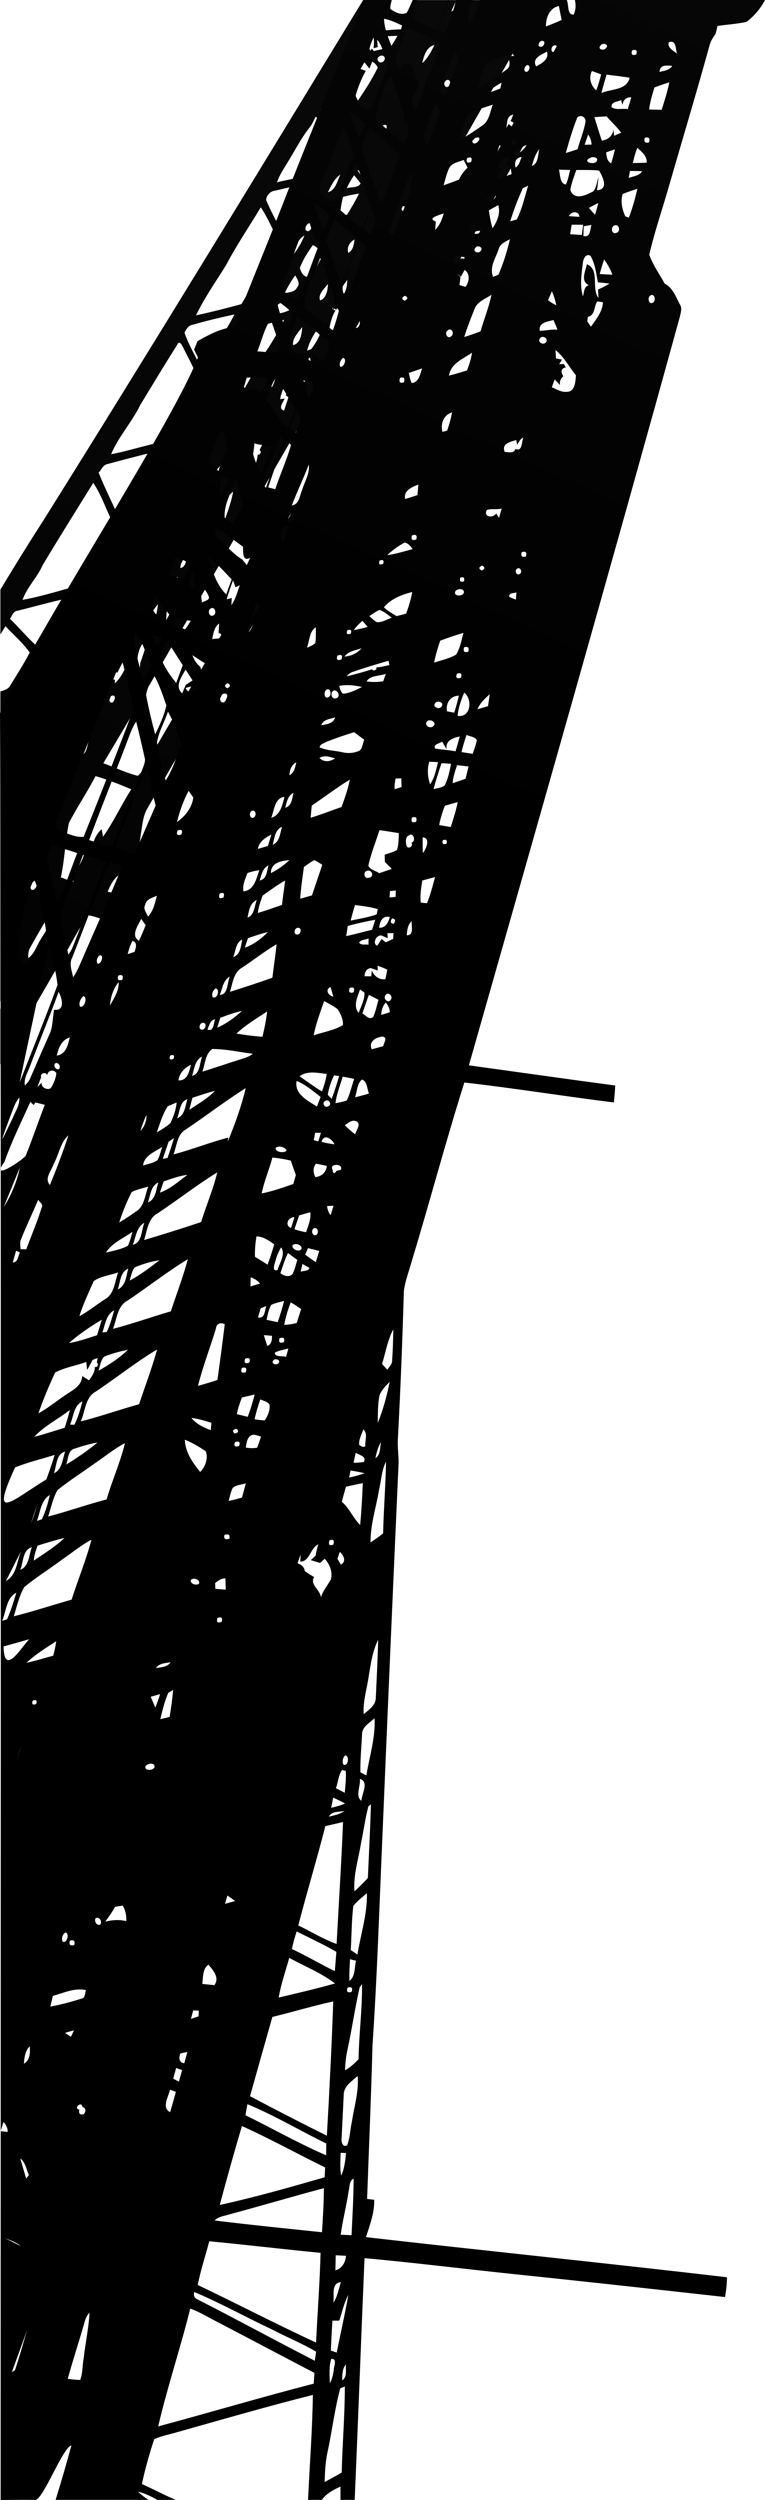 <?xml version="1.0" encoding="UTF-8"?>
<svg width="306.35pt" height="1e3pt" version="1.1" viewBox="0 0 306.35 1e3" xmlns="http://www.w3.org/2000/svg" xmlns:cc="http://creativecommons.org/ns#" xmlns:dc="http://purl.org/dc/elements/1.1/" xmlns:rdf="http://www.w3.org/1999/02/22-rdf-syntax-ns#" xmlns:xlink="http://www.w3.org/1999/xlink">
<defs>
<linearGradient id="a">
<stop offset="0"/>
<stop stop-color="#090909" offset="1"/>
</linearGradient>
<linearGradient id="c" x1="-152.43" x2="163.93" y1="529.01" y2="2.845" gradientTransform="translate(.137 -.024)" gradientUnits="userSpaceOnUse" xlink:href="#a"/>
<linearGradient id="b" x1="92.92" x2="317.36" y1="295.51" y2="-195.33" gradientTransform="translate(.137 -.024)" gradientUnits="userSpaceOnUse" xlink:href="#a"/>
</defs>
<path d="m145.4 0.045h9.03c-2.55 4.09-5.09 8.21-7.19 12.55 4.49-0.13 8.95-0.74 13.45-0.87 2.24-3.82 4.69-7.55 6.35-11.68h15.78c-0.78 1.48-1.46 3.02-2.08 4.57 1.98-0.91 2.97-2.86 4.12-4.57h12.4c-1.49 2.06 2.26 2.07 0.83 0h19.26c-43.3 77.11-87.86 153.52-131.98 230.18-14.66 25.03-29.05 50.21-44 75.07 4.56 1.73 9.03 3.81 13.77 5.05 0.82-0.64 1.48-1.42 1.97-2.35 59.78-102.05 118.28-204.85 176.23-307.95h8.81c-33.15 59.2-65.94 118.61-99.68 177.47-27.55 48.65-55.32 97.16-83.28 145.57-1.83 2.93-2.14 6.44-2.66 9.77-1.38 9.45-2.76 18.9-4 28.37 1.42 0.62 2.84 1.24 4.26 1.87-2.08 4.43-4.59 8.63-7.04 12.87-1.56-0.56-3.11-1.12-4.65-1.68 0.18-1.67 0.37-3.33 0.56-4.99-3.48-0.87-6.73-2.6-10.28-3.15-3.95 5.25-6.65 11.32-10.21 16.84-8.19 14.35-16.54 28.61-25.01 42.8v-22.22c2.97-5.54 6.72-10.67 9.07-16.54-4.02 3.82-6.32 8.96-9.07 13.68v-124.1c1.51-0.52 3.25-0.9 3.99-2.49 2.66-4.32 5.41-8.6 7.75-13.09-2.78-3.89-6.44-7.06-9.72-10.53-0.69 1.1-1.36 2.2-2.02 3.31v-17.96c5.59-9.27 11.29-18.48 17.16-27.58 43.27-69.05 85.65-138.66 128.08-208.22m53.65 17.26c3.39-0.19 3.91-4.58 4.8-7.21-2.54 1.6-3.39 4.72-4.8 7.21m-9.8-5.09c-0.53 1.64 0.02 2.18 1.64 1.64 0.53-1.63-0.02-2.18-1.64-1.64m-13.99 1.06m-30.06 2.02c-0.2 2.38 2.41 3.76 3.73 5.43 2.3-0.86 4.77-1.03 7.13-1.71 1.35-1.32 2.12-3.1 3.11-4.68-4.66 0.2-9.37 0.13-13.97 0.96m42.29 0.91c-0.58 1.63-0.05 2.19 1.58 1.71 0.57-1.64 0.04-2.21-1.58-1.71m-18.41 9.05c2.25-1.93 3.53-4.65 4.9-7.21-3.15 0.53-4.3 4.47-4.9 7.21m-27.45-2.99c1.49-0.29 2.99-0.59 4.48-0.92-0.72-1.03-1.47-2.05-2.21-3.07-1.02 1.17-1.78 2.52-2.27 3.99m9.95 2.31c1.2 1.34 3.34-0.77 2.18-2.02-1.21-1.05-3.54 0.71-2.18 2.02m-5.9-0.17c-3.04 0.74-7.4 0.77-8.22 4.57 1.34 4.04 4.16 7.38 5.84 11.28 2.93-4.23 5.7-8.6 7.98-13.21-0.89-2.12-3.38-3.43-5.6-2.64m34.65 3.93m-49.97 12.23c3.1 0.44 6.21-0.13 9.29-0.46-1.02-2.82-2.43-5.48-3.9-8.09-2.13 2.63-3.76 5.6-5.39 8.55m48.15-8.26c-1.28 0.79-0.28 3.48 1.16 2.18 1.38-0.8 0.32-3.55-1.16-2.18m11.93-0.2c-1.33 0.2-2.01 2.8-0.37 3.02 1.38-0.12 1.99-2.83 0.37-3.02m-27.03 0.84c-1.01 0.42-1.83 2.58-0.33 2.87 1.97 0.29 2.8-3.88 0.33-2.87m-35.07 10.6c-0.33 2.6 3.2 3.66 4.69 5.38 1.6-1.71 3.19-3.48 4.26-5.59-2.97-0.41-6-0.32-8.95 0.21m40.04 7.39c2.79-0.14 3.06-3.96 2.67-6.09-1.33 1.82-2.14 3.92-2.67 6.09m-41.99-4.23c-0.72 1.4-1.32 2.89-2.29 4.15-3.38 4.18-5.8 9.02-8.61 13.58-1.61 2.77-3.55 5.4-4.55 8.48 5.07-1.25 10.39-1.93 15.24-3.82 3.28-4.84 6.08-10.01 8.98-15.08-2.89-2.48-5.45-5.38-8.77-7.31m55.02 1.5c-1.13 0.18-2.07 2.59-0.53 2.77 1.06-0.22 2.03-2.58 0.53-2.77m-28.12 1.99c-0.46 1.45 0.01 1.89 1.4 1.32 0.46-1.44 0-1.88-1.4-1.32m6 18.12c1.74-2.05 2.54-4.63 2.63-7.28-1.9 1.96-3.08 4.49-2.63 7.28m-16.09-0.13c1.04 1.66 2.27 3.2 3.8 4.45 0.44-1.12 0.88-2.25 1.3-3.38-1.62-0.7-3.3-1.38-5.1-1.07m-11.9 8.71c3.04-0.69 3.81-4.56 4.97-7.06-2.46 1.69-3.64 4.51-4.97 7.06m7.57-1.59c1.77-0.64 4.49 0 5.54-1.92-0.82-1.13-1.72-2.21-2.61-3.28-1.13 1.64-2.14 3.37-2.93 5.2m-28.88 1c-1.8 0.18-3.31 1.98-3.44 3.67 1.94 4.46 4.15 8.84 6.62 13.05 1.73-7.36 7.7-12.77 10.24-19.81-4.48 0.99-8.95 2.06-13.42 3.09m26.36 2.7c-1.52 2.38-3.02 4.78-4.07 7.41 2.24-0.13 4.49-0.32 6.73-0.53 1.67-2.78 3.37-5.55 4.77-8.47-2.5 0.41-4.98 0.94-7.43 1.59m13.17 2.24c-1.41 0.86-0.34 3.76 1.26 2.41 1.52-0.83 0.35-3.9-1.26-2.41m11.89 1.16c-0.91 1.2-0.72 1.95 0.59 2.24 0.91-1.2 0.72-1.95-0.59-2.24m-70.92 23.719c-4.12 6.6-8.62 13.02-12.01 20.03 6.11-1.32 12.17-2.86 18.2-4.5 4.41-7.58 9.03-15.04 13.54-22.57 0.62-1.15 1.66-2.5 0.75-3.81-2.08-4.16-3.95-8.47-6.53-12.36-4.66 7.73-9.75 15.22-13.95 23.21m34.94-20.03m-1.84 3.26c-1.04 0.46-2.05 2.71-0.47 3.12 1.73 0.17 2.74-3.89 0.47-3.12m-6.3 12.72c1.92-2.4 3.53-5.05 4.64-7.92-2.58 1.66-4.33 4.89-4.64 7.92m22.16-0.93c2.03-1.01 2.21-3.38 2.53-5.35-1.93 1.01-3.19 3.16-2.53 5.35m-14.18-3.09c-2.04 2.82-3.92 5.83-5.2 9.08 0.44 1.85 1.59 3.84 3.77 3.7 2.48-2.53 3.74-6.04 5.73-8.97-1.35-1.33-2.47-3.11-4.3-3.81m26.29 1.2c-1.09 0.65-0.46 3.34 0.89 2.06 1.11-0.67 0.52-3.32-0.89-2.06m-38.75 8.45c-2.16 3.88-4.71 7.53-6.61 11.55 2.08-0.47 2.76-2.64 3.8-4.23 1.9-3.65 4.68-6.89 5.74-10.93-1.4 0.81-2.13 2.29-2.93 3.61m1.14 9.64c1.72-0.54 4.13-0.38 4.98-2.34 1.52-1.56 0.05-3.38-0.71-4.86-1.64 2.27-3.05 4.69-4.27 7.2m20.76 2.04c3.52-0.34 4.36-4.49 4.34-7.4-1.73 2.29-3.24 4.75-4.34 7.4m-6.52 0.8c2.55-0.9 3.08-4.26 3.12-6.64-1.31 1.94-4.15 4.11-3.12 6.64m-19.23 5.8c3.55-0.92 8.68-0.93 9.23-5.59-4.18-0.97-8.46 1.19-9.23 5.59m25.63-2.1-1.34-0.89-0.17 1.02 1.31 0.07c-2.22 3.7-2.7 8.05-2.97 12.26 2.32-4.5 3.63-9.47 4.9-14.35-0.43 0.47-1.3 1.42-1.73 1.89m-33.3 4.17c1.93-1.12 2.75-3.27 3.68-5.17-2.24 0.77-2.93 3.17-3.68 5.17m-24.08 1.84c-1.73 0.23-2.65 1.76-3.33 3.2 1.71 4.98 4.54 9.51 6.71 14.31 2.03-1.72 3.08-4.22 4.44-6.44 2.89-5.09 6.2-9.95 8.84-15.18-5.59 1.19-11.16 2.53-16.66 4.11m29.02-0.09c-1.73 3.09-3.77 6-5.39 9.15 0.31 2.08 3.27 1.94 4.69 3 3.1-4.44 5.9-9.13 8.26-14.01-2.54 0.53-5.06 1.18-7.56 1.86m16.73 10.49c0.44-0.18 1.31-0.53 1.75-0.7 2.08-2.92 4.14-6.15 4.25-9.85-2.9 2.84-5 6.62-6 10.55m-5.6-2.24c3.04-0.65 3.51-4.66 3.66-7.24-1.51 2.17-4.01 4.4-3.66 7.24m-46.33-0.22c-5.09 7.96-9.92 16.09-14.86 24.15-3.34 6.89-8.68 12.61-11.68 19.71 4.96-0.9 9.79-2.39 14.69-3.57 1.89-0.59 4.37-0.69 5.26-2.8 4.79-8.2 9.94-16.2 14.55-24.49-1.55-4.11-3.76-7.94-5.68-11.89-0.37-0.8-1.53-3-2.28-1.11m21.32 4.26c-2.65 4.64-5.8 9.01-8.07 13.87 2.07-0.37 2.6-2.66 3.65-4.16 2.68-5.06 6.18-9.67 8.45-14.94-2.01 1.12-2.78 3.42-4.03 5.23m22.41-0.96c-2.55 0.38 0.57 4.85 1.18 1.93 2.77-0.79-0.31-5.37-1.18-1.93m-26.52 19c-1.61 2.42 0.98 4.89 3.12 5.72 3.99-5.64 7.33-11.75 10.66-17.79-0.61-2.07-1.81-3.89-2.9-5.73-4.2 5.55-7.31 11.84-10.88 17.8m33.07-5.75c1.4-3.13 2.45-6.41 3.27-9.73-0.13-0.42-0.39-1.28-0.52-1.7-2.88 3.03-2.53 7.55-2.75 11.43m-5.65-2.98c-0.04 0.07-0.11 0.2-0.15 0.26-1.54 2.48-2.86 5.11-3.33 8.02l1.83-0.26c-0.59 1.41-2.85 4.04-0.27 4.83 0.6-1.78 1.18-3.56 1.76-5.35-0.27-0.19-0.8-0.56-1.07-0.75 1.36-3.66 4.42-6.79 4.11-10.98-1.13 1.29-2.07 2.73-2.88 4.23m-8.18 1.64c0.48 0.61 0.95 1.23 1.43 1.84 1-1.86 1.72-3.9 1.21-6.03-0.93 1.37-1.79 2.77-2.64 4.19m-2.98 5.16c-0.86 1.16-0.95 2.36-0.29 3.61 2.17 0.71 2.86-4.8 0.29-3.61m-24.65 4.6c-2.26 3.81-4.65 7.55-6.66 11.5 2.09-0.49 2.81-2.66 3.87-4.27 2.05-3.72 4.71-7.13 6.21-11.13-1.66 0.76-2.51 2.42-3.42 3.9m1.38 9.4c2.83-0.07 5.11-1.51 6.21-4.13-0.54-1.12-1.09-2.24-1.63-3.36-1.9 2.25-3.22 4.9-4.58 7.49m22.73 0.09c3.47-0.19 3.91-3.97 4.19-6.68-2.08 1.73-3.27 4.19-4.19 6.68m-6.31-2.95c-0.03 0.05-0.1 0.15-0.14 0.2-0.8 1.19-1.36 2.48-1.67 3.87-0.01 0.12-0.05 0.36-0.06 0.48l1.25 0.41c0.43-0.42 1.28-1.26 1.7-1.68 0.02-0.03 0.05-0.1 0.07-0.13 0.87-1.71 0.87-3.66 0.96-5.53-0.76 0.74-1.46 1.54-2.11 2.38m-20.7 9.73c2.3-0.38 4.6-0.83 6.82-1.56 1.74-0.08 2.38-2.07 0.41-2.49-2.87 0.25-6.3 0.87-7.23 4.05m24.83-2.6c0.26 2.32-0.49 4.55-0.59 6.82-1.55 0.34-1.86 1.2-0.95 2.58-0.13 1.6-0.24 3.2-0.31 4.8 0.43-0.75 1.29-2.24 1.73-2.99 0.02-0.07 0.07-0.2 0.09-0.27 0.53-1.82 1.35-3.6 1.43-5.51l0.89-0.17 0.41-1-0.52-0.79c0.52-0.96 1.01-1.94 1.46-2.93-0.81-0.92-3.23-2.81-3.64-0.54m-31.25 1.74c-1.31 0.11-1.99 2.74-0.33 2.81 1.47-0.01 2.16-2.86 0.33-2.81m22.85 0.04c-1.08 0.67-0.33 3.41 0.94 1.98 1.1-0.73 0.47-3.34-0.94-1.98m-50.35 7.38c-1.78 0.35-2.46 2.24-3.53 3.47 2.11 5.17 4.54 10.21 6.88 15.27 2.77-3.4 4.68-7.39 7.1-11.03 2.4-4 5.17-7.83 6.87-12.21-5.79 1.43-11.57 2.94-17.32 4.5m31.4-2.55c-1.71 3.02-3.78 5.85-5.31 8.98-0.3 2.34 1.66 4.31 2.93 6.11 3.71-5.53 7.1-11.29 10.3-17.13-2.67 0.55-5.31 1.24-7.92 2.04m16.82 10.35c0.55 0.01 1.66 0.04 2.22 0.05 2.12-2.83 3.9-6.14 3.69-9.8-2.49 2.9-4.16 6.38-5.91 9.75m-6.94-0.7c0.35 0.37 1.05 1.12 1.4 1.49 1.6-2.53 2.88-5.3 3.1-8.32-2.21 1.68-3.52 4.29-4.5 6.83m-28.18 10.4c3.54-3.43 5.49-8.18 7.93-12.4-3.5 3.42-5.56 8.14-7.93 12.4m-39.05 22.92c-2.15 4.96-6.27 8.76-8.05 13.91 6.42-1.18 12.7-3.02 18.97-4.8 5.63-9.01 10.91-18.24 16.63-27.2-2.46-4.92-4.16-10.25-7.3-14.8-6.77 10.95-13.64 21.84-20.25 32.89m64.98-27.02c1.67 0.39 2.65-3.13 0.98-3.71-1.39 0.43-1.67 2.59-0.98 3.71m7.44 10.36c1.44-4.18 3.09-8.33 3.85-12.7-3.85 2.82-4.7 8.32-3.85 12.7m-35.44 7.67c-1.96 2.37 0.27 5.89 3.05 6.25 3.73-6.05 7.3-12.19 11.06-18.21 0.63-1.28 1.72-2.49 1.58-4-1.12-1.46-3.18-1.56-4.74-2.32-3.78 6.02-7.27 12.2-10.95 18.28m25.91-4.39c-0.28 1.11-0.91 3.17 1.11 3.15-0.13 0.56-0.37 1.67-0.49 2.23 2.52 0.23 1.02-2.38 0.72-3.73 2.11-3.53 4.84-7.04 4.67-11.38-2.42 2.96-4.23 6.36-6.01 9.73m-3.56-7.44c-1.31 0.37-1.42 2.81 0 3.11 1.51-0.18 1.58-3.04 0-3.11m-22.92 0.91m19.71 4.37c-1.26 0.9 0.12 3.43 1.51 2.43 1.01-0.94-0.15-3.24-1.51-2.43m-22.86 0.76c-0.47 1.43 0 1.89 1.39 1.36 0.47-1.42 0-1.88-1.39-1.36m19.82 8.54c0.97-1.24 1.89-2.52 2.78-3.8-0.32-0.51-0.95-1.52-1.27-2.02-1.41 1.6-1.36 3.8-1.51 5.82m-24.7 0.55m32.95 0.9m-6.22 5.99c2.39-0.52 2.28-3.18 2.7-5.07-1.48 1.33-2.6 3.02-2.7 5.07m-28.85-4.07m7.31-0.52c-1.46 2.41-3 4.8-3.9 7.49 2.57-0.26 4.63-1.71 5.83-3.97-0.45-1.27-0.82-2.65-1.93-3.52m11.75 6.94c0.93-0.2 1.85-0.4 2.77-0.6 0.21-1.35 0.42-2.7 0.59-4.06-1.74 1.03-2.47 2.96-3.36 4.66m6.18 1.71c0.05 1.67-1.6 4.62 1.41 4.32-2.96 3.46-3.21 8.12-3.47 12.44 0.7-1.3 1.76-2.59 1.56-4.16l0.9-0.12 0.48-0.96-0.44-0.8 0.08-1.08 0.9-0.19 0.4-1-0.51-0.77c0.88-1.72 1.41-3.74 0.44-5.55l0.28-0.79c0.02-0.07 0.07-0.2 0.1-0.27l0.6-1.58c-0.68 0.13-2.05 0.38-2.73 0.51m-9.18 2.58c-0.28 1.32-0.54 2.65-0.79 3.98 2.17 0.22 3.72-4.09 0.79-3.98m-18.18 5.04c-2.34 2.88-4.07 6.24-5.84 9.49 0.05 2.03 1.36 3.82 2.18 5.63 0.29-0.11 0.87-0.32 1.17-0.43 3.53-5.39 6.82-10.96 9.86-16.65-2.48 0.55-5.01 1-7.37 1.96m-34.05 5.34c-1.8 0.11-2.33 2-3.16 3.27 3.45 3.35 6.55 7.04 10.06 10.31 3.53-6.06 7.63-11.79 10.82-18.04-5.94 1.33-11.81 3-17.72 4.46m51.18 5.42c4.18 0.59 4.43-5.07 4.94-7.98-2.14 2.32-3.58 5.16-4.94 7.98m-8.76 1.85c0.38 0.14 1.15 0.42 1.54 0.55 1.77-2.18 2.93-4.84 3.08-7.67-2.28 1.75-3.83 4.38-4.62 7.12m6.78 3.75 2.03-0.02c-0.79 1.22-1.53 2.47-2.24 3.74-1.06 2.56-1.73 5.77-0.19 8.27 0.05-0.52 0.16-1.58 0.21-2.11 1.29-3.52 2.28-7.14 3.68-10.63-0.45 0.03-1.34 0.08-1.79 0.1-0.11-0.68-0.33-2.03-0.44-2.7-0.44 1.11-0.85 2.23-1.26 3.35m-33 12.91c1.12 1.7 2.91 2.57 4.82 3.1 2.42-3.72 4.65-7.56 6.93-11.38 1.84-2.64-1.06-5.31-1.95-7.73-3.5 5.19-6.37 10.77-9.8 16.01m24.27-14.11c-0.86 1.19-0.98 2.42-0.35 3.72 2.07 0.59 2.93-5.05 0.35-3.72m-0.65 15.03c-1.76-1.2-3.2 2.85-0.95 2.79l-0.05 1.44c3.11-3 4.92-7.16 5.78-11.34-2.41 1.67-3.44 4.61-4.78 7.11m-30.81-0.78m23.48-0.15c-1.28 0.51-2.24 2.39-1.38 3.62 1.78 0.89 3.52-3.4 1.38-3.62m-25.28 2.85m7 0.87c-0.81 0.95-1.49 2-2.19 3.04 1.35 0.14 2.68 0.11 4.01-0.1 0.69-1.17-0.2-3.62-1.82-2.94m14.32 2.34c-0.88 1.16-1 2.39-0.38 3.69 2.02 0.65 3-5.11 0.38-3.69m8.69 4.22c-0.16 0.41-0.48 1.24-0.64 1.65 1.42 3.33 3.88-3.26 0.64-1.65m-28.13 1.53c-2.36 3.45-4.41 7.11-6.22 10.88 2.09 0.59 4.78 1.42 6.55-0.33 2.5-3.65 4.74-7.5 6.71-11.46-2.27-0.29-5.49-1.46-7.04 0.91m23.09 2.11c-1.37 0.76-1.46 1.46-0.26 2.11 1.36-0.76 1.45-1.46 0.26-2.11m-33.02 2.05m23.07 0.92c-1.31 0.78-1.35 1.49-0.13 2.12 1.32-0.78 1.37-1.49 0.13-2.12m3.87 7.86c0.13 1.45 0.5 2.88 0.48 4.35-0.02 0.09-0.07 0.27-0.09 0.37-0.89 1.47-1.51 3.06-1.63 4.8 3.28-0.9 2.8-5.28 4.05-7.89l-2.11 0.33c1.18-2.16 2.81-4.25 2.86-6.82-1.68 1.17-3.09 2.82-3.56 4.86m-6.99-1.72m-2.85 2.97c-0.54 1.59 0.02 2.17 1.67 1.74 0.54-1.6-0.02-2.18-1.67-1.74m-20.37 10.72c1.51-2.19 2.97-4.44 4.1-6.85-2.87 0.49-5.38 4.09-4.1 6.85m3.12 1.24c2.53-1.25 3.96-4.09 4.66-6.69-0.38-0.11-1.15-0.32-1.53-0.42-1.61 1.97-2.58 4.6-3.13 7.11m32.08 4.3c-3.31 6.4-7.4 12.4-10.69 18.81-1.46 7.15-1.65 14.53-3.21 21.69 1.67 0.62 3.35 1.25 5.02 1.89-0.31-4.33 3.54-7.15 4.25-11.19 1.18-0.74 3.03-1.01 3.18-2.69 0.64-2.74 1.75-5.37 3.89-7.27 0.14 0.75 0.42 2.26 0.56 3.01 4.28-6 7.32-12.77 11.3-18.97-4.68-1.97-9.41-3.86-14.3-5.28m4.84 46.25c1.33 0.28 2.66 0.57 4 0.85 0.41-2.58 0.72-5.17 0.86-7.77-2.47 1.59-3.76 4.3-4.86 6.92m-29.42-4.34c-0.93 0.75-2.04 2.3-1.15 3.46 1.98 1.16 3.6-4.67 1.15-3.46m9.58 8.07c-0.06 0.74-0.17 2.2-0.23 2.94-0.55 0.08-1.65 0.26-2.2 0.34-2.83 5.13-5.87 10.14-8.7 15.27-0.82 1.29-0.86 2.83-0.83 4.32 2.4-1.79 3.32-4.72 4.76-7.2 3.74-6.01 7.51-12.01 10.84-18.26-1.07 1.07-2.03 2.34-3.64 2.59z" fill="url(#c)"/>
<path d="m145.57 0.003h11.32c-0.27 1.17-0.68 2.35-0.57 3.57 1.85 1.3 4.3 2.72 6.56 1.52 0.95-1.61 1.59-3.39 2.4-5.09h1.82c-0.85 2.47-2.46 5.2-1.19 7.82 2.77 1.87 6.01 2.85 9.12 3.97 1.53-3.9 2.85-7.88 4.35-11.79h0.36c-1.46 3.93-3.24 7.78-4.21 11.88 0.6 0.41 1.8 1.24 2.41 1.65 1.92-4.37 3.66-8.84 4.66-13.53h6.77c-1.4 3.12-2.71 6.56-1.37 9.96 1.95-3.07 2.88-6.61 4.2-9.96h34.75c0.93 1.79 0.03 5.91 2.73 5.87 0.97-1.82 0.96-3.9 0.55-5.87h76.12c-1.78 3.42-4.35 6.46-7.43 8.76-3.82 0.84-7.73 1.04-11.59 1.62-0.26 1.06-0.51 2.12-0.76 3.17-1.08 1.44-2.03 2.99-2.46 4.75-5.15 18.6-10.71 37.09-16.07 55.63-2.64 9.33-5.86 18.51-8.03 27.95 1.44 4.13 4.07 7.74 6.17 11.56 3.23 1.68 4.47 5.28 6.07 8.3 1.08 1.62 0.28 3.53-0.07 5.24-27.56 99.89-56.04 199.51-84.4 299.17 19.53 2.69 39.04 5.48 58.59 8.07-0.12 2.26-0.3 4.52-0.54 6.78-19.99-2.47-39.88-5.72-59.88-7.97-7.52 23.79-13.92 48.02-21.2 71.92-1.04 3.84-2.56 7.58-3.02 11.56-0.58 19.86-1.36 39.71-2.42 59.55-0.15 2.98 0.34 5.95 0.32 8.93-2.27 50.33-4.43 100.67-6.55 151-1.2 27.39-2.05 54.8-3.91 82.15-0.53 20.5-1.44 40.99-2.16 61.48 0.71 0.09 2.14 0.26 2.85 0.34 0.13 5.21-1.75 10.06-3.31 14.94 48.17 5.51 96.42 10.4 144.58 16.05-0.05 2.65-0.3 5.3-0.8 7.91-28.49-3.16-56.98-6.32-85.49-9.27-19.63-2.06-39.22-4.5-58.87-6.29-1.36 32.23-2.54 64.47-3.93 96.7h-5.7c0-1.79 0.01-3.57 0.01-5.33-2.79 1.3-5.64 2.72-7.46 5.33h-5.54c0.66-14 1.74-27.98 1.94-41.99-18.26 4.6-36.35 9.84-54.47 14.94-3.03 0.93-6.21 1.42-9.08 2.8-1.92 5.87-3.64 11.84-4.91 17.9 4.54 2.05 8.93 4.42 13.52 6.35h-7.37c-2.45-1.38-4.98-2.67-7.74-3.28 1.3 1.21 2.7 2.33 4.22 3.28h-37.2c2.25-7.22 4.36-14.49 6.34-21.78-3.38 0.68-10.996 20.928-14.336 21.808-4.533-0.093-6.111-0.047-14.001 0.012-0.016-137.33 0.287-628.72-0.26-714.78 11.5-28.06 68.157-114.05 79.277-142.27-0.52-1.04-1.04-2.09-1.55-3.13 0.44-1.14 0.9-2.27 1.36-3.4 4.58-2.6 9.33-5.13 14.65-5.69 5.67-14.87 11.81-29.54 17.63-44.35 11.21-28.88 23.15-57.48 34.2-86.42m73.04 10.56c2.14-0.76 4.24-1.63 6.3-2.58-0.37-1.86-0.75-3.72-1.12-5.59-3.81 0.86-5.15 4.66-5.18 8.17m-64.82-3.08c0.1 4.2 1.94 8.05 3.33 11.93 2.26-2.56 2.92-6.02 3.91-9.19-2.32-1.15-4.7-2.2-7.24-2.74m9.16 3.84c-0.71 1.89-1.51 3.73-2.16 5.64-0.55 1.57-1.09 3.15-1.71 4.7-1.28 2.28-0.31 5.19 1.82 6.57-0.01-0.82-0.02-2.47-0.02-3.3l0.99 0.55 0.06 0.28c0.86-0.25 1.72-0.5 2.59-0.74 0.78 3.42 3.13 6.41 3.05 10.02-2.72 2.42-3.05 6.08-1.14 9.12 1.8-3.75 3.36-7.65 4.09-11.76 2.66-4.79 4.39-10.12 5.7-15.4-4.37-2.01-8.65-4.3-13.27-5.68m-13.34 3.61c-0.87 2.06-1.94 4.16-1.7 6.47l0.98-2c0.51 0.64 1 1.29 1.5 1.95-0.78 2.05-1.63 4.07-2.45 6.09-0.7-0.83-1.35-1.69-2-2.54-0.39 0.67-1.16 2.01-1.55 2.68 0.52 0.18 1.57 0.56 2.1 0.75-1.87 3.37-3.32 7-4.3 10.72 0.33 2.88 3.85 5.83 6.68 3.9 2.19-5.63 4.47-11.23 6.41-16.95-1.51-3.33-1.76-7.33-4.28-10.12l0.29 2.94c-0.43 0.12-1.29 0.37-1.72 0.49 0.24-1.46 0.25-2.92 0.04-4.38m67.52 1.4c-1.25-0.07-2.25 2.4-0.54 2.39 1.21 0.04 2.19-2.33 0.54-2.39m50.67 0.59c-0.68 2.16 1.96 3.4 3.31 4.56-0.61-1.83-0.26-5.75-3.31-4.56m-45.62 1.2c-1.44 0.07-1.98 2.73-0.29 2.81 1.49 0 2-2.77 0.29-2.81m18.27 0.15c-1.33 1.51 1.38 2.14 2.16 1.03 1.67-1.51-1.44-2.52-2.16-1.03m12.7 1.89c-0.54 1.63 0 2.19 1.63 1.66 0.53-1.64-0.01-2.19-1.63-1.66m-71.11 0.12c-1.89 5.25-4.15 10.38-5.6 15.76 0.15 0.47 0.47 1.42 0.63 1.89 1.76 0.55 1.89-1.3 2.38-2.48 1.15-3.53 2.59-6.97 3.72-10.52 0.81-1.67 0-3.38-1.13-4.65m12.6 5.43c-1.67 3.02-2.67 6.37-3.37 9.74 4.09-2.18 7.83-4.94 11.6-7.62 1.83-1.24 1.15-3.68 0.53-5.38 0.63-0.02 1.87-0.04 2.5-0.05-0.16-0.23-0.46-0.69-0.61-0.92-3.58 1.29-7.55 1.95-10.65 4.23m20.06 0.85c2.23-1.22 5.28-2.79 4.33-5.92-2.27 1.29-6.14 2.61-4.33 5.92m-3.49-0.55c-1.11 0.23-1.89 2.55-0.43 2.77 1.17-0.16 1.94-2.6 0.43-2.77m52.89 2.75c1.85-0.43 4.01-0.63 5.1-2.42-2.25-0.19-4.96-0.55-5.1 2.42m-27.06-0.36c-1.38 2.68-0.46 5.81 1.73 7.75 0.78-2.1 1.41-4.24 1.96-6.4-1.24-0.45-2.47-0.9-3.69-1.35m5.86 1.45c-0.73 2.43-1.43 4.87-2.06 7.33 3.86-1.65 10.22-1.03 11.29-6.11-3.07-0.47-6.15-0.85-9.23-1.22m-92.62 17.84c2.72 2.33 5.45 4.67 8.07 7.12 0.29-0.44 0.86-1.32 1.15-1.77-0.53 2.06 0.49 3.59 2.37 4.37 1.49-2.93 2.32-6.19 0.9-9.34-0.41 0.45-1.22 1.36-1.63 1.81 0.31-1.57 0.96-3.21 0.37-4.8-1.56-5.01-3.37-9.95-4.95-14.96-3.56 5.11-5.11 11.5-6.28 17.57m45.39-10.6c1.58-0.49 3.13-1.08 4.68-1.69 0.13-0.59 0.38-1.76 0.51-2.35-1.93 1.08-3.92 2.18-5.19 4.04m66.41-2.12c-0.87 2.9-1.79 5.8-2.12 8.83 1.66 0.05 3.33 0.09 5 0.13 1.15-3.63 2.34-7.26 3.06-11-2 0.62-3.98 1.32-5.94 2.04m-12.82 7.04c-0.14-0.49-0.41-1.49-0.54-1.99-1.41 0.77-4.13 0.61-3.79 2.85 1.78 1.29 4.35 0.37 6.45 0.79 0.48-1.57 0.97-3.15 1.43-4.73-2.11-0.14-3.23 1.12-3.55 3.08m-75.07-0.34c-1.27 3.77-2.77 7.45-4.07 11.21-0.89 1.69 0.26 3.42 0.76 5 2.33-3.97 3.58-8.49 4.96-12.86 0.71-1.45-0.5-2.71-1.65-3.35m13.46 4.07c-2.03 3.03-2.72 6.76-3.54 10.26 3.11-1.7 6.04-3.7 8.94-5.72 2.85-1.81 3.2-5.51 4.26-8.43-3.24 1.2-6.78 1.92-9.66 3.89m-47.54-0.93c1.02 3.5 2.03 7.04 3.78 10.26 0.83-1.73 1.61-3.48 2.37-5.24-1.83-1.92-3.67-3.95-6.15-5.02m62.7 6.34 0.89-1.53c0.69 0.55 1.38 1.11 2.07 1.68 0.66-1.38 0.24-2.33-1.28-2.84 0.27-0.65 0.79-1.95 1.05-2.6-2.63 0.33-2.48 3.32-2.73 5.29m28.37-4.17c-1.82 4.64-3.28 9.43-4.6 14.23 1.57-0.48 3.15-0.99 4.73-1.51 0.91-3.61 2.46-7.05 3.1-10.73 0.47-1.99-1.78-3.4-3.23-1.99m6.84-0.13c0.96 3.14 1.93 6.28 2.98 9.39 2.51-0.36 4.36-1.83 4.62-4.44 0.08 0.63 0.24 1.89 0.33 2.52 0.69-0.31 2.09-0.93 2.79-1.24-1.7-2.38-3.94-4.29-5.81-6.52-1.64 0.08-3.28 0.17-4.91 0.29m-100.56 3.85c-2.97 7.39-5.8 14.83-8.74 22.23-0.6 1.6-1.54 3.81 0.28 4.99 1.41 1.34 3.76 3.85 5.59 1.73 2.23-4.43 3.48-9.26 5.5-13.79 0.58-1.85 1.98-3.82 0.98-5.79-1.13-3.15-1.94-6.45-3.61-9.37m7.99 10.36c1.7 5 3.32 10.04 5.24 14.96 0.74-1.35 1.49-2.72 2.23-4.08-1.22 2.97-2.88 6.48-0.13 9.21 2.81-6.16 5-12.62 7.07-19.06-3.46-4-7.85-7.44-11.94-10.91-1.1 3.15-3.71 6.42-2.47 9.88m90.07-7.23c-0.49 1.36-0.94 2.72-1.39 4.09 0.7-0.03 2.1-0.07 2.8-0.09-0.18-1.43-0.46-2.87-1.41-4m-45.2 1.34c-0.31 0.32-0.94 0.96-1.25 1.28 0.84 3.17 5.24-2.59 1.25-1.28m67.89-0.07c-0.44 1.65 0.13 2.27 1.7 1.86 0.44-1.67-0.13-2.29-1.7-1.86m-53.23 1.2c-0.44 1.45 0.03 1.87 1.43 1.25 0.42-1.44-0.05-1.86-1.43-1.25m-5 1.84c-0.48 1.29-0.85 2.63-1.01 4.01 0.88-0.86 1.65-1.82 2.29-2.89 0.39-0.02 1.17-0.07 1.57-0.09-0.95-0.34-1.93-0.69-2.85-1.03m5.45 4.31c2.25-0.89 4.29-2.33 5.47-4.49-2.15 0.98-4.82 1.92-5.47 4.49m49.79-3.32c-0.79 1.97-1.36 4.01-1.77 6.09 1.84-0.03 3.69-0.08 5.54-0.14 0.15-2.7-1.98-4.33-3.77-5.95m-42.24 7.26c2.68-0.97 2.37-4.44 3-6.72-1.63 1.91-2.31 4.37-3 6.72m29.76-5.45c0.15 1.69 0.37 3.49 2 4.43 0.59-1.86 1.08-3.75 1.52-5.65-1.18 0.4-2.35 0.81-3.52 1.22m-55.67 2.28c-0.56 1.66-0.03 2.19 1.59 1.57 0.56-1.66 0.03-2.19-1.59-1.57m12.56 2.02-0.32 1.4c0.42 0.26 1.27 0.77 1.69 1.03-0.88 1.27-2.27 2.19-1.73 3.97 1.87-0.65 3.73-1.33 5.6-2-0.14-0.97-0.28-1.94-0.41-2.91-0.45-0.27-1.33-0.82-1.78-1.09 0.36-0.72 1.07-2.17 1.43-2.89-1.73 0.35-3.32 1.16-4.48 2.49m6.84 1.8c1.44-0.98 1.82-2.73 2.41-4.27-2.32 0.31-3.01 2.2-2.41 4.27m29.75-3.78c-3.11 1.4 1.45 2.86 2.65 1.35 1.21-1.62-1.71-2.23-2.65-1.35m-56.24 3.78c-1.13 2.23-1.63 4.71-2.33 7.09 2.06-0.75 4.12-1.5 6.18-2.29 0.76-1.84 1.95-3.43 3.43-4.76-0.53-1.03-1.06-2.07-1.58-3.1-1.96 0.83-4.53 1.06-5.7 3.06m-43.59 17.09c2.81 2.55 5.65 5.09 8.79 7.24 0.84-2.16 1.64-4.32 2.55-6.45-0.42 2.3-1.2 4.51-2.1 6.66 0.71 0.91 1.55 1.71 2.55 2.31 0.8-1.94 1.72-3.86 2.2-5.92-3.14-7.22-4.59-15.06-7.62-22.35-3.06 5.74-5.65 11.98-6.37 18.51m87.45-16.26c0.52 1.87 0.31 5.7 2.78 5.93 0.85-1.84 1.21-3.85 1.69-5.81-1.49-0.04-2.98-0.08-4.47-0.12m6.95 0.12c-0.89 2.65-2.01 5.26-2.39 8.05 1.55 4.3 6.27 2.03 9.14 0.52 1.37-1.54 1.43-3.81 2.17-5.69-0.2 1.75-0.41 3.49-0.62 5.24 4.85-0.44 2.27-5.35 0.81-7.89-3.03-0.33-6.07-0.18-9.11-0.23m21.48 0.39c-0.12 0.7-0.37 2.1-0.5 2.8 1.86-0.7 4.23-0.83 5.38-2.69-1.64-0.07-3.26-0.1-4.88-0.11m-87.73 0.43c-2.84 7.71-6.09 15.3-8.46 23.17-0.75 1.31 1.58 3.09 1.87 1.04 2.14-5.36 4.4-10.7 6.29-16.15-0.31-2.7 1.28-5.52 0.3-8.06m44.84 6.48c-2 4.29-3.64 8.75-5.07 13.25 0.66-0.19 1.98-0.56 2.63-0.74 2.15-4.21 3.17-9.02 4.57-13.55-0.53 0.26-1.6 0.78-2.13 1.04m39.96 2.31c-0.94 3.03-0.18 6.16 1.09 8.99 0.35 0.11 1.05 0.32 1.41 0.43 1.43-3.73 2.5-7.59 3.4-11.48-2 0.59-3.96 1.29-5.9 2.06m-54.28 3.05c1.38 0.49 2.89-0.93 3.55-2.05-0.81-1.86-4.71 0.2-3.55 2.05m-69.11 0.5c0.66 3.76 2.06 7.33 3.42 10.88 1.21-1.78 2.04-3.77 2.7-5.81-1.98-1.77-3.99-3.5-6.12-5.07m109.91 2.02c0.78 0.94 1.6 1.86 2.43 2.77 0.47-1.56 0.92-3.12 1.3-4.7-1.29 0.56-2.54 1.21-3.73 1.93m-40.09 0.97c0.33 2.42 0.77 4.83 1.48 7.18 1.82-2.71 3.25-5.98 2.29-9.28-1.27 0.69-2.52 1.4-3.77 2.1m-21.25 4.46c-0.06 0.83-0.18 2.49-0.24 3.32 1.84-1.78 2.76-4.17 3.43-6.59-1.49 0.63-7.03 1.94-3.19 3.27m53.28-2.15c1.42 0.12 2.84 0.21 4.27 0.28-0.31-2.53-3.34-2.22-4.27-0.28m-113.48 23.93c-0.62 2.04-2.6 4.82-0.25 6.47 1.53 1.23 3.56 3.64 5.55 1.82 2.95-6.38 5.15-13.1 7.68-19.65-1.32-3.75-2.53-7.53-3.83-11.27-3.84 7.17-6.01 15.13-9.15 22.63m19.61-22.48c-1.18 2.7-2.21 5.45-3.27 8.19 1.84 5.79 3.83 11.52 5.78 17.27 3.42-5.29 4.56-11.65 7.13-17.35-3.11-2.83-6.31-5.55-9.64-8.11m54.56 5.42c1.36-0.07 3.47 1.02 3.76-1.06l-2.16 0.31c0.16-0.96 0.5-2.86 0.67-3.82-2.16 0.45-1.93 2.89-2.27 4.57m40.45-3.45c-0.22 1.27-0.42 2.54-0.62 3.81 1.56 0.12 3.12 0.22 4.69 0.31 0.16-1.36 0.33-2.73 0.51-4.09-1.53-0.02-3.06-0.03-4.58-0.03m4.82 0.64c-0.03 0.98-0.09 2.93-0.13 3.91 2.96 0.68 2.61-2.62 3.23-4.44-1.04 0.17-2.07 0.34-3.1 0.53m12.38-0.37c-1.69 0.51-1.37 3.73 0.65 3.03 1.83-0.42 1.26-3.66-0.65-3.03m-46.46 9.56c-1.17 3.57-3.84 7.2-2.18 11.06 0.53-0.23 1.61-0.7 2.14-0.93 1.96-4.55 3.43-9.33 4.58-14.15-1.8 0.95-3.99 1.84-4.54 4.02m-55.6-3.31c-2.64 5.73-4.49 11.78-6.76 17.66-0.33 1.33-0.04 5.19 2.07 3.62 2.35-5.85 4.55-11.78 6.57-17.75 1.13-1.66-0.95-2.62-1.88-3.53m46.24 2.79c-1.2 1.43 1.28 2.46 2.13 1.25 1.38-1.42-1.33-2.72-2.13-1.25m-8.56 3.68c-0.53 0.98 0.3 2.04 0.4 3.03 1.08-1.1 1.82-3.12 3.77-2.34l0.11-0.71c-1.42-0.08-3.01-0.95-4.28 0.02m51.67 2.22c-0.56 4.44-1.31 9.13 0.02 13.49 0.48-1.67 0.33-3.84 2.32-4.53-3.45-1.6-1.29-5.65-0.73-8.35 5.33 2.3 1.61 9.61 4.63 13.51-0.05-0.85-0.13-2.54-0.18-3.38 1.57-0.71 3.13-1.45 4.59-2.39-1.55-0.18-3.1-0.35-4.64-0.49-0.71-3.6-1.08-7.4-2.98-10.62-1.83-1.12-2.91 1.3-3.03 2.76m-105.22-1.92c-2.4 6.52-6.15 12.82-6.23 19.93 2.84 2.42 5.74 4.76 8.75 6.95 1.18-3.3 2.97-6.48 3.42-9.98-1.81-5.68-3.3-11.54-5.94-16.9m111.93 6.45c1.7 0.1 3.39 0.2 5.1 0.29-0.8-2.2-1.95-4.24-3.32-6.13-0.64 1.93-1.23 3.88-1.78 5.84m-54.09-1.64c-0.37 0.67-1.11 2.01-1.47 2.68-0.45-0.31-1.33-0.94-1.78-1.25 0.4 0.34 1.2 1.01 1.6 1.35l-0.4 3.28c0.8 0.27 1.62 0.51 2.45 0.72 1.44-2.01 1.99-5.25-0.4-6.78m33.41 12.15c1.04 0.75 2.13 1.45 3.3 2-0.37-1.93-0.98-3.8-1.74-5.61-0.54 1.2-1.06 2.4-1.56 3.61m-57.26-1.82c-1.39 0.68-1.45 1.35-0.18 2 1.38-0.67 1.44-1.34 0.18-2m98.15-0.02c-1.3 0.88-0.4 3.97 1.28 2.66 1.22-0.86 0.32-3.95-1.28-2.66m-70.45 5.65c-1.43 3.59-2.86 7.19-3.99 10.89 2.18-0.7 4.36-1.45 6.51-2.26 1.41-4.9 3.36-9.63 4.39-14.63-2.51 1.65-5.96 2.83-6.91 6m-79.04-3.81c0.59 3.88 2.03 7.53 3.39 11.19 1.44-1.78 2.66-3.97 2.63-6.31-1.8-1.87-3.96-3.33-6.02-4.88m124.55 6.62c-0.06 0.46-0.17 1.37-0.23 1.83 0.37 0.53 1.11 1.59 1.48 2.11 2.07-3.03 4.56-5.88 4.81-9.75l-2.24-0.4c-1.49 1.98-0.78 5.57-3.82 6.21m-101.12-4.79c-0.83 2.36-1.73 4.71-2.52 7.09-1.21 1.7 1.06 2.61 2.04 3.48 0.98-2.15 1.83-4.35 2.65-6.56-0.61-1.41-1.28-2.78-2.17-4.01m-15.18 4.96c-1.17 3.01-2.29 6.03-3.4 9.05 0.76 1.68 0.79 3.92 2.26 5.16 2.84 0.39 5.73 0.47 8.57 1.02 0.85 0.91 1.72 1.81 2.61 2.7 1.02-2.16 1.99-4.37 2.58-6.7 0.86-1.61-1.32-2.17-2.26-2.87-3.19-3.09-6.65-5.92-10.36-8.36m24.13 0.48c-1.24 0.61-2.11 3.28-0.44 3.83 1.4-0.4 1.91-3.36 0.44-3.83m-40.17 13.17c2.76 0.02 5.74 0.92 8.39 0.03 0.16-0.41 0.47-1.23 0.62-1.63-0.94-3.85-2.45-7.53-3.69-11.28-2.59 3.88-3.6 8.58-5.32 12.88m113.08-8.22c2.36-0.06 4.7-0.7 7.08-0.45-0.46-1.33-1.01-2.62-1.64-3.88-2.4 0.7-5.99 0.96-5.44 4.33m-36.89-0.14c-1.42 0.91-0.13 3.64 1.39 2.35 1.52-0.91 0.17-3.86-1.39-2.35m37 3.14c-1.3 1.51 1.46 2.99 2.41 1.53 1.07-1.48-1.48-2.99-2.41-1.53m6.21 4.69c0.05 1.12 0.1 2.23 0.16 3.35 0.6 0.11 1.81 0.33 2.42 0.44-0.28 0.47-0.84 1.4-1.12 1.87l1.88-0.08 0.77 1.37c-2.25 0.41-1.9 2-0.99 3.54-1.09 0.91-1.54 2.07-1.36 3.48-0.69-0.75-1.41-1.5-2.11-2.24-0.38 1.05-0.76 2.09-1.13 3.14 1.9 0.83 3.81 2.06 5.98 1.83 3.32 0.07 3.51-4.2 3.65-6.62-2.75-3.35-4.7-7.33-8.15-10.08m-42.67 10.23c2.43-0.6 4.81-1.36 7.21-2.08 0.89-2.3 1.68-4.64 2-7.09-3.58 2.49-8.52 4.27-9.21 9.17m-56.48-7.15c0.26 1.3 1 1.49 2.23 0.58-0.27-1.3-1.01-1.5-2.23-0.58m14.04 0.06c-0.95 0.78-1.65 2.32-1.13 3.5 1.53 0.42 2.86-3.29 1.13-3.5m26.35 6c0.32 1.37 0.52 2.81 1.18 4.07 2.9-0.33 3.37-3.66 4.14-5.89-1.77 0.62-3.54 1.24-5.32 1.82m-64.9 1.89c-0.39 1.3-0.78 2.6-1.15 3.9 1.65 0.64 3.4 0.89 5.18 0.81 0.52 0.33 1.56 1 2.08 1.33 0.76-1.92 1.44-3.87 1.96-5.86-2.68-0.25-5.38-0.28-8.07-0.18m61.39 0.09c-0.57 1.68-0.05 2.28 1.54 1.8 0.53-1.69 0.02-2.29-1.54-1.8m-53.6 8.89c3.07 3.48 4.95 7.93 8.59 10.92 1.13-2.32 2.11-4.7 3.05-7.1-2.35-4.41-5.08-8.62-7.63-12.92-1.99 2.71-2.7 6.06-4.01 9.1m14.21-7.91c3.12 0.94 0.73 4.88 3.05 6.73 0.62-1.7 2.3-3.48 1.46-5.39-0.62-1.86-3.07-0.88-4.51-1.34m56.36 20.63c0.47-0.13 1.42-0.38 1.89-0.5 0.82-2.39 1.53-4.82 1.97-7.31-3.47 1.07-4.65 4.46-3.86 7.81m-61.15-1.48c0.82 0.61 1.64 1.21 2.47 1.81 0.89-2.77 3.17-6.01 0.29-8.48-1.11 2.15-1.99 4.39-2.76 6.67m-32.53 13.78c1.78 0.53 2.8 2.09 3.96 3.4 0.93-2.87 2.25-5.59 3.14-8.47 0.55-2.77-0.69-5.48-1.32-8.13-3.09 3.64-3.92 8.83-5.78 13.2m28.58-10.67c-1.78 6.2-4.55 12.05-6.61 18.14-0.44 1.05 0.55 1.84 1.01 2.66 2.23-6.46 4.98-12.74 7-19.26-0.35-0.39-1.05-1.16-1.4-1.54m95.03 3.56-0.39-1.94c-2.4 0.8-5.96 1.36-4.59 4.78 1.54 0.03 3.67 0.75 4.3-1.23 2.84 1.25 2.4-2.78 3.13-4.52-1.28 0.5-1.76 1.84-2.45 2.91m-106.34-0.87c-0.02 4.33 1.81 8.54 3.74 12.35 1.51-3.68 2.87-7.41 4.28-11.14-2.73 0.09-5.4-0.49-8.02-1.21m6.64 17.89c0.94 0.24 1.88 0.48 2.83 0.72 1.95-5.95 4.58-11.66 6.3-17.68-0.47-0.53-1.41-1.59-1.88-2.12-2.94 6.13-5.08 12.64-7.25 19.08m16.26-9.17c-2.09 5.54-4.71 10.85-6.8 16.38 3.01-0.39 3.09-3.91 4.12-6.12 0.94-3.4 3.17-6.61 2.68-10.26m-35.41 4.02c0.2 2.84-0.05 5.68-0.16 8.52 1.78-1.76 2.43-4.25 3.38-6.49-1.08-0.68-2.15-1.35-3.22-2.03m6.05 2.42c-1.72 4.85-4.7 9.5-4.33 14.84 1.17 0.94 2.35 1.88 3.52 2.83 0.48-3.28 3.79-5.42 3.67-8.84-0.62-3.03-1.41-6.08-2.86-8.83m67.96 7.38c1.64-0.51 3.27-1.04 4.91-1.56 0.13-1.41 0.24-2.81 0.37-4.21-2.53 0.9-6.1 2.44-5.28 5.77m32.7 4.38c-1.53 2.86 2.47 3.43 3.76 1.36 0.28 0.46 0.85 1.37 1.13 1.82 0.34-1.26 0.69-2.51 1.06-3.76-1.94 0.55-4.14-0.05-5.95 0.58m-77.79 1.14c-1.28 0.68-2.19 2.5-1.67 3.9 1.54 0.47 3.09-3.28 1.67-3.9m-3.58 11.53c0.8-2.01 1.34-4.12 1.64-6.27-2.83 0.51-3.68 4.39-1.64 6.27m-26.51-1.75c3.25 3.05 6.13 6.58 9.97 8.93 0.59 0.73 1.18 1.47 1.78 2.21 0.44-0.99 0.89-1.97 1.35-2.95-3.24 1.8-2.74-2.53-2.88-4.42-3.48-2.51-6.82-5.22-10.42-7.55-0.85 1.24-1.37 2.86 0.2 3.78m77.91-0.75c-0.48 1.64 0.08 2.19 1.7 1.64 0.48-1.65-0.09-2.19-1.7-1.64m-9.92 7.91c3.45-0.51 6.8-1.51 10.17-2.43-0.82-1.13-1.75-2.39-3.23-2.62-2.52 1.37-4.87 3.06-6.94 5.05m53.87-1.22c-0.48 1.62 0.07 2.2 1.67 1.75 0.48-1.65-0.07-2.23-1.67-1.75m-138.58 2.03c-0.88 2.44-1.75 4.89-2.47 7.39 1.89 0.37 3.76 0.87 5.61 1.46 0.87-1.9 1.86-3.8 2.2-5.89-1.08-1.85-3.57-2.04-5.34-2.96m12.94-0.07c1.68 5.3 3.23 10.95 7.3 14.97 0.69-2.02 1.41-4.02 2.17-6.01-2.99-3.15-5.88-6.47-9.47-8.96m68.7 1.44c-0.47 1.42 0 1.85 1.42 1.3 0.46-1.43-0.02-1.86-1.42-1.3m41.1 1.98c-1.42 0.61-1.5 1.27-0.23 1.98 1.4-0.61 1.48-1.27 0.23-1.98m13.95 1.27c-1.21 0.75-0.09 3.1 1.19 2 1.08-0.76 0.05-2.93-1.19-2m-129.14 7.89c0.05-2.26 0-4.52-0.15-6.77-1.89 1.94-3.21 5.55 0.15 6.77m106.42-4.35c-0.42 1.41 0.06 1.91 1.45 1.51 0.41-1.41-0.07-1.92-1.45-1.51m-91 1.12c-0.99 2.48-1.82 5.02-2.55 7.59l2.03-0.58c-0.04 0.72-0.12 2.17-0.16 2.89 1.7-2.39 2.41-5.27 3.36-7.99-0.42 0.21-1.27 0.64-1.69 0.85-0.25-0.69-0.74-2.07-0.99-2.76m-13.09 1.54c0.08 2.46 0.28 4.91 0.66 7.34 0.93-0.73 3.4-0.88 2.64-2.62-0.76-1.79-2.05-3.27-3.3-4.72m102.18 2.69c-1.25 2.22 3.15 2.45 3.4 0.44-0.2-1.57-2.59-1.39-3.4-0.44m-28.68 6.54c1.48 1.44 3.32 2.44 5.08 3.52 1.25-0.33 2.52-0.65 3.79-0.96 1.05-2.83 1.94-5.72 2.47-8.69-4.19 1.06-8.54 2.7-11.34 6.13m50.18-4.17c0.87 0.39 1.77 0.75 2.67 1.09 0.06-0.72 0.18-2.17 0.23-2.9-1.11 0.41-3.05 0.07-2.9 1.81m-141.73-0.56c-0.5 1.55-1.22 3.08-1.35 4.73 0.87 2.97 3.66 4.52 6.11 6.05 0.37-0.98 0.7-1.97 1-2.96-1.95-2.59-4.09-5.03-5.76-7.82m40.42 3.1c-0.62 1.85-1.21 3.72-1.61 5.63 1.67-1.15 2.62-2.91 3.14-4.84-0.38-0.2-1.15-0.59-1.53-0.79m-18.33 2.18c-1.44 0.89-0.24 3.87 1.38 2.51 1.31-0.9 0.14-3.71-1.38-2.51m63.61 2.95c0.97 0.86 1.88 1.84 3.06 2.44 2.1 0.14 3.98-1.14 5.92-1.78-1.56-1.17-3.06-2.5-4.93-3.14-1.43 0.69-2.73 1.61-4.05 2.48m-77.82 0.82c-0.32 0.82-0.64 1.65-0.96 2.48 1.67 0.69 3.35 1.35 5.03 2.02 0.81-1.12 1.56-2.27 2.26-3.45-2.13-0.22-4.25-0.54-6.33-1.05m29.13 5.88c1.49-0.97 1.84-2.76 2.42-4.31-2.04 0.51-2.77 2.34-2.42 4.31m42.45-1.1c1.87-0.32 3.74-0.74 5.57-1.25-0.68-0.83-1.37-1.65-2.06-2.46-1.31 1.1-2.51 2.32-3.51 3.71m-56.68 3.58c1.14-0.1 2.29-0.2 3.43-0.29 0.58-1.19 0.3-1.9-0.86-2.13l0.2-3.8c-1.99 1.45-2.27 4-2.77 6.22m37.94 3.5c1.15-0.57 2.46-0.95 3.36-1.92 0.3-2.09 0.19-4.21 0.2-6.31-2.64 1.7-2.5 5.52-3.56 8.23m16.19-7.03c-0.56 1.39-0.13 1.86 1.32 1.42 0.55-1.39 0.11-1.86-1.32-1.42m-85.24 1.44c-0.44 6.56 2.33 12.88 3.42 19.31 1.42-2.09 2.25-4.48 3.08-6.85-1.38-3.35-2.61-6.77-4.07-10.08-0.48-1.11-1.29-1.9-2.43-2.38m7.06 0.29c0.44 1.35 0.87 2.72 1.44 4.04 1.74 0.53 1.65-1.83 2.35-2.84-1.26-0.42-2.53-0.82-3.79-1.2m115.36 2.47c-0.96 2.88-1.88 5.78-2.43 8.78 2.94-1.03 6.13-1.6 8.82-3.23 1.64-2.61 2.07-5.76 2.94-8.67-3.16 0.89-6.26 1.97-9.33 3.12m-111.89 6.6c1.25 3.85 3.66 7.19 6.17 10.31 0.86-2.38 1.73-4.75 2.61-7.12-2.15-3.29-4.16-6.66-6.38-9.9-0.91 2.17-2.31 4.3-2.4 6.71m73.56-0.27c2.65-0.11 5.08-1.31 6.83-3.31-2.38 0.84-5.26 1.12-6.83 3.31m47.88-3.66c-0.44 1.65 0.13 2.22 1.72 1.71 0.41-1.66-0.16-2.23-1.72-1.71m-108.76 3.13c0.58 1.83 1.64 3.42 3.15 4.63 0.22 1.06 0.7 2 1.42 2.81 0.38-1.27 0.76-2.53 1.11-3.8-1.95-1.13-3.8-2.41-5.68-3.64m58.05 0.17c-0.56 1.64-0.01 2.14 1.64 1.5 0.54-1.64-0.01-2.14-1.64-1.5m6.49 6.4c-1.13 0.3-2.08 0.91-2.74 1.87 3.35-0.83 6.71-1.68 9.99-2.79l0.78 0.51 1-0.41 0.17-0.89c1.74-0.06 3.43-0.56 5.13-0.93-0.08-0.43-0.26-1.28-0.35-1.71-4.68 1.36-9.38 2.73-13.98 4.35m-94.12-2.19c-7.79 19.55-15.6 39.09-23.41 58.64-0.79 2.3-2.84 5.06-0.4 7.07 3.12 1.11 6.57 2.91 9.82 2.56 6.74-16.89 13.44-33.81 19.85-50.83-1.04-6.73-2.89-13.35-4.49-19.98-0.34 0.64-1.03 1.91-1.37 2.54m25.46 10.88c0.35-0.84 1.06-2.53 1.42-3.38 0.92-0.59 1.83-1.19 2.75-1.79-0.93-1.44-1.86-2.88-2.79-4.31-1.58 2.78-4.53 6.74-1.38 9.48m73.85-4.76c2.21 0.28 4.45 0.3 6.66-0.06 0.34-1 0.69-2 1.04-3-2.5 1-6.2 0.5-7.7 3.06m36.16-3.07c-0.57 1.63-0.03 2.15 1.63 1.57 0.53-1.62-0.01-2.15-1.63-1.57m-121.55 0.15c-1.03 2.74-2.41 5.4-2.91 8.31 1.01 5.3 2.24 10.57 3.64 15.78 1.81-3.71 3.62-7.57 4.48-11.6-1.5-4.24-2.89-8.61-5.21-12.49m29.75 3.6c-1.33 0.71-1.37 1.4-0.12 2.07 1.33-0.72 1.37-1.41 0.12-2.07m-16.8 1.93c0.86 2.45 3.02 1.35 4.68 0.53-1.14-1.75-3.05-1-4.68-0.53m61.46-0.84c0.37 1.1 0.56 2.38 1.56 3.13 2.7-0.18 5.19-1.51 7.59-2.68-3-0.71-6.1-1.02-9.15-0.45m-5.26 1.7c-1.07 0.81-0.64 3.91 1.08 2.73 1.43-0.76 0.62-4.18-1.08-2.73m4.12 3.24c1.76-0.56 0.73-3.22-0.82-3.13-1.88 0.44-1.23 3.95 0.82 3.13m-46.13-0.61c-1.33 1.55 0.99 3.52 1.86 1.36 0.1-0.21 0.29-0.64 0.39-0.85 1.05-2.08-1.88-2.46-2.25-0.51m94.68 7.67c5.41 0.82 6.03-6.72 2.67-9.33-1.26 2.99-2.34 6.08-2.67 9.33m7.98-2.68c1.4-0.38 2.8-0.77 4.21-1.19 0.24-1.6 0.48-3.2 0.69-4.79-1.92 1.73-3.88 3.54-4.9 5.98m-12.25 0.85c0.73 0.14 2.2 0.42 2.93 0.56 0.71-2.25 1.34-4.52 1.88-6.81-3.56 0.07-5.25 3-4.81 6.25m-4.68-3.28c-1.26 1.51 1.56 2.74 2.5 1.46 1.34-1.59-1.55-2.83-2.5-1.46m-107.01 3.43c-1.41 4.12-3.71 8.03-4.41 12.33 0.87 5.12 2.15 10.18 3.47 15.21 2.88-4.35 4.36-9.46 6.07-14.33-0.97-4.55-2.86-9.1-5.13-13.21m61.39 5.4c2.14-0.29 4.87-0.67 5.57-3.13-2 0.68-4.75 0.78-5.57 3.13m42.44-1.58c-1.55 1.45 1.11 3.29 2.39 1.97 1.72-1.34-1.21-3.13-2.39-1.97m-120.37 8.62c-4.94 13-10.2 25.88-15.04 38.93 3.06 0.97 6.13 1.9 9.28 2.55 4.04-10.55 8.17-21.07 12.32-31.58 0.46-1.32 1.07-2.74 0.59-4.14-1.05-4.76-2.16-9.5-3.34-14.22-1.78 2.57-2.68 5.58-3.81 8.46m79.93-0.34c-0.93 0.58-2.55 0.85-2.66 2.18 2.8 1.27 5.99 1.27 8.98 1.92 2.38 0.58 4.92 0.42 7.13-0.68 1.08-1.12 1.13-2.9 1.76-4.29-1.37-1-2.72-2-4.06-3.02-3.77 1.15-7.5 2.42-11.15 3.89m56.19-2.82c-0.78 2.26-1.5 4.55-2.04 6.88 1.48 0.23 2.96 0.46 4.46 0.7 0.63-1.81 1.37-3.6 1.67-5.5-0.8-1.4-2.77-1.37-4.09-2.08m-8 5.76c-0.62-1.02-1.21-2.06-1.79-3.09-0.96 0.87-3.75 0.96-2.8 2.81 2.71 0.42 5.46 0.58 8.16 1.09 0.6-1.96 1.19-3.93 1.67-5.92-2.68 0.53-5.8 1.59-5.24 5.11m-50.94 3.47c1.86 1.84 4.25 1.54 6.29 0.16-2.06-0.56-4.3-1.41-6.29-0.16m-12.02 6.94c1.97-1 2.3-3.25 2.78-5.19-1.99 0.99-2.66 3.1-2.78 5.19m56.02-5.44c-0.88 3-0.7 6.13 0.33 9.08 1.79-2.66 2.44-5.83 3.16-8.9-0.87-0.04-2.61-0.13-3.49-0.18m4.89 0.59c-1.13 3.44-2.28 6.89-3.18 10.4 1.5-0.49 3.33-0.46 4.54-1.61 1.29-2.69 1.94-5.63 2.45-8.55-0.95-0.06-2.86-0.18-3.81-0.24m6.24 0.8c-0.8 2.35-1.6 4.73-1.78 7.23 1.72-0.58 3.46-1.17 5.18-1.8l1.2-4.92c-1.54-0.18-3.07-0.34-4.6-0.51m-136.95 33.07c2.6 0.86 5.22 1.64 7.87 2.31 2.76-6.43 5.59-12.82 8.37-19.23-1.3-4.96-2.15-10.02-3.56-14.95-4.76 10.38-8.56 21.21-12.68 31.87m112.33-27.73c-0.26 1.41-0.54 2.84-0.36 4.3 0.92-0.31 1.83-0.61 2.76-0.91-0.04-1.16-0.08-2.31-0.12-3.46-0.57 0.02-1.71 0.05-2.28 0.07m-33.56 10.82c-0.18 1.62-0.33 3.25-0.45 4.89 4.16-1.3 8.23-2.88 12.35-4.31 1.31-3.59 2.62-7.19 3.32-10.96-5.24 3.22-10.13 6.95-15.22 10.38m-53.98 6.58c3.33-2.37 5.92-5.62 6.54-9.76-0.47-0.68-1.41-2.05-1.88-2.73-2.08 3.93-3.62 8.16-4.66 12.49m43.33-5.71c2.67-0.73 2.77-3.7 3.32-5.94-2.33 1.08-2.69 3.73-3.32 5.94m-5.6 4.05c3.73-1.16 4.41-5.13 5.33-8.39-4.04 0.4-4.08 5.41-5.33 8.39m69.54-4.85c-0.99 2.5-1.76 5.08-2.29 7.72 1.54 0.28 3.09 0.53 4.65 0.78 1.03-3.28 2.13-6.56 2.78-9.95-1.72 0.47-3.43 0.96-5.14 1.45m-76.96 1.94c-1.39 0.2-1.56 2.73-0.08 2.94 1.54-0.09 1.75-2.93 0.08-2.94m63.8 2.8c-0.51 1.66 0.03 2.22 1.63 1.68 0.51-1.66-0.03-2.22-1.63-1.68m-55.78 10.86c2.88-1.15 2.91-4.68 3.75-7.2-2.92 1.18-3.01 4.59-3.75 7.2m-38.06-5.74c-0.66 1.65-0.17 2.21 1.47 1.66 0.66-1.66 0.17-2.21-1.47-1.66m80.81-0.1c-1.5 4.69-3.35 9.3-4.45 14.11 0.55 1.77 2.97 2.08 4.37 3.12 1.67-0.59 3.34-1.16 5.02-1.73-0.93-0.94-1.85-1.87-2.77-2.79-0.02-0.72-0.06-2.17-0.08-2.89 1.63-0.58 3.36-0.96 4.88-1.84 0.82-2.16 0.64-4.53 0.81-6.79-2.6-0.43-5.19-0.82-7.78-1.19m-48.69 7.52c1.34-0.39 2.67-0.8 4.01-1.2 0.47-1.53 0.95-3.05 1.41-4.58-2.43 1.27-4.94 2.84-5.42 5.78m59.48-1.5c0.45 1.97 3 0.48 2.01-1.01 2.02-0.48 0.78-4.53-1.08-2.85-1.32 0.45-1.27 2.69-0.93 3.86m6.53-3.14c-0.03 2.1-0.04 4.2 0.04 6.3 1.34-1.65 3.26-6.05-0.04-6.3m8.06 1.13c-0.44 1.38 0.04 1.87 1.45 1.46 0.44-1.4-0.04-1.89-1.45-1.46m-158.12 9.05c1.27 5.31 2.2 10.71 3.74 15.96 3.13-6.4 5.36-13.21 7.95-19.84-3.38-1.16-6.81-2.19-10.25-3.15-0.83 2.25-2.36 4.55-1.44 7.03m14.03-3.17c-2.88 8.05-6.35 15.89-9.13 23.96 0.44 5.39 2.2 10.62 3.25 15.92 0.86-1.07 1.5-2.29 1.98-3.57 4.38-11.2 8.75-22.4 13.15-33.58-3.02-1.13-6.11-2.05-9.25-2.73m75.24 7.31c2.7-1.38 5.2-3.13 7.42-5.2-3.24 0.24-7.53 1.06-7.42 5.2m13.21-2.45c-0.56 4.22-1.19 8.44-1.49 12.69 1.56-0.45 3.14-0.89 4.72-1.33 1.39-4.08 2.74-8.18 4.14-12.26-1.05-0.65-2.09-1.33-3.2-1.85-1.49 0.76-2.82 1.78-4.17 2.75m-77.8-1.9c-5.26 12.61-9.95 25.44-14.98 38.14-1.36 2.53-0.11 5.32 0.37 7.89 1.77-2.57 2.86-5.51 4.12-8.34 5.18-12.05 10.69-23.98 15.52-36.17-1.68-0.51-3.36-1.01-5.03-1.52m60.08 7.3c2.91-0.54 2.88-3.78 3.53-6.07-2.33 1.16-2.85 3.79-3.53 6.07m-4.87-3c-0.91 2.35-2.05 4.75-1.64 7.35 4.38-0.48 5.17-5.07 6.37-8.46-1.62 0.17-3.19 0.59-4.73 1.11m47.95-0.9c-1.87 0.32-1.21 3.58 0.72 2.79 2.21-0.37 1.23-3.35-0.72-2.79m22.04 3.91c-0.45 2.91-0.93 5.86-0.61 8.82 0.62 0.06 1.86 0.19 2.49 0.25 1.4-3.38 2.3-6.94 3.25-10.47-1.72 0.45-3.42 0.93-5.13 1.4m-155.55-0.45c-8.793 18.951-8.335 52.29 4.96 21.13-0.5-4.76-2.01-9.35-2.89-14.04-0.63-2.37-0.66-5.01-2.07-7.09m91.63 6.45c-0.82 2.27-1.67 4.56-1.93 6.98 3.25-0.99 6.47-2.11 9.68-3.24 0.35-3.26 0.87-6.5 1.26-9.75-3.15 1.78-6.06 3.93-9.01 6.01m51-1.8c-0.05 0.64-0.14 1.91-0.19 2.55 0.61-0.05 1.82-0.15 2.43-0.2 0.02-0.65 0.07-1.94 0.09-2.58-0.58 0.06-1.75 0.17-2.33 0.23m-68.21 1.02c-0.58 1.71-0.07 2.23 1.53 1.56 0.54-1.68 0.03-2.2-1.53-1.56m-29.87 4.6c-0.88 1.62 0.66 3.17 1.15 4.62 2.19-2.26 2.78-5.45 3.59-8.37-1.86 0.85-4.37 1.38-4.74 3.75m41.02 4.98c2.86-0.95 2.72-4.64 3.72-7.02-2.81 1.16-3.13 4.43-3.72 7.02m43.05-5c-0.64 2.06-1.23 4.13-1.74 6.22 3.48-0.73 7.02-1.28 10.39-2.46 0.13-0.53 0.37-1.59 0.49-2.13-2.97-0.89-6.07-1.24-9.14-1.63m9.63 9.08c2.69 0.13 3.71-2.1 4.31-4.31-3.06-0.65-3.91 1.83-4.31 4.31m5.24-3.75c-0.88 1.25-0.67 1.99 0.64 2.21 0.87-1.26 0.66-1.99-0.64-2.21m-101.41 8.98c0.99-2.06 1.88-4.15 2.7-6.27-0.44-0.63-1.33-1.88-1.77-2.51-1.23 2.62-4.35 6.63-0.93 8.78m83.64-5.95c-0.22 1.35-0.43 2.71-0.63 4.07 3.48-0.73 6.9-1.73 10.36-2.54 0.44-1.33 0.85-2.67 1.28-4-3.71 0.64-7.38 1.5-11.01 2.47m23.61 3.74c3.09-0.02 1.76-3.74 1.99-5.67-1.62 1.46-1.83 3.63-1.99 5.67m-43.64-3c-1.42 0.08-1.88 2.71-0.2 2.71 1.52 0.02 2.04-2.87 0.2-2.71m-19.94 4.16c-0.44 1.26-0.86 2.52-1.26 3.8 3.53-1.24 6.63-3.58 9.23-6.23-2.72 0.58-5.34 1.52-7.97 2.43m55.85-2 0.11 1.98c-0.9-0.36-1.78-0.74-2.65-1.13-1.62 0.21-2.41 1.33-2.53 2.91 0.46 1.51 1.03 1.56 1.72 0.14l1.03-1.56c0.55 0.43 1.11 0.87 1.66 1.31 0.98-0.46 1.96-0.92 2.95-1.37 0.03-0.58 0.09-1.75 0.11-2.33-0.6 0.01-1.8 0.03-2.4 0.05m-11.32 3.76c0.8 1.21 2.52 0.61 3.74 0.84 0.01-0.63 0.02-1.89 0.03-2.51-1.22 0.57-3.06 0.42-3.77 1.67m-90.71-0.72c-1 1.63-1.51 3.5-1.99 5.34 0.91-0.3 1.81-0.6 2.73-0.9 0.56-1.47 1.28-3.75-0.74-4.44m40.28 6.52c2.95-1.02 3.11-4.46 3.58-7.06-2.59 1.33-2.61 4.64-3.58 7.06m-85.53 50.18c5.07-13.01 10.38-25.93 15.15-39.03-0.57-5.49-2.11-10.84-3.41-16.19m77.38 9.24c-3.52 1.91-3.79 6.29-4.91 9.71 5.69-1.83 11.38-3.62 17-5.66 0.54-4.47 1.23-8.92 1.67-13.39-4.77 2.84-9.16 6.26-13.76 9.34m-56.8-4.99c-1.22 0.51-1.86 2.35-1.08 3.47 1.32 0.19 2.64-3.11 1.08-3.47m111.01 4.24 0.08 1.91c-0.94-0.31-1.87-0.63-2.79-0.96-1.79 0.19-2.42 1.67-2.51 3.28 0.67 0 2.02 0.01 2.7 0.01l0.21-2.31c1.05 2.29 2.75 3.72 5.42 3.49 0.29-1.27 0.55-2.55 0.77-3.83-1.24-0.67-2.57-1.11-3.88-1.59m-103.82 3.94c-0.52 1.63 0.01 2.2 1.61 1.7 0.53-1.67-0.01-2.23-1.61-1.7m40.62 7.73c3.41 0 2.93-4.91 4.04-7.32-2.69 1.44-2.96 4.78-4.04 7.32m-43.98 4.25c1.63-2.87 3.68-5.89 3.49-9.34-2.19 2.57-3.22 6.02-3.49 9.34m42.32-6.84c-1.02 0.72-1.8 2.36-1.1 3.54 1.83 0.87 2.98-3.28 1.1-3.54m47.16 3.32c-0.36-1.31-0.76-2.62-1.15-3.91-2.34 1.18-0.83 3.46 1.15 3.91m6.52-3.5c-0.53 1.68 0 2.25 1.59 1.73 0.53-1.67 0-2.25-1.59-1.73m4.14 0.61c-0.94 3.04-2.9 6.48-0.53 9.38 0.91-2.64 2.47-5.31 2.32-8.13-0.45-0.31-1.35-0.94-1.79-1.25m-120.67 0.94c-3.64 9.9-7.66 19.66-11.39 29.52-0.89 2.59-2.66 5.09-2.14 7.95 0.86-0.86 1.7-1.77 2.15-2.92 2.55-5.79 5-11.63 7.62-17.38 1.52-3.11 1.27-6.67 1.95-9.99 4.57 0.55 3.16-4.7 1.81-7.18m9.88 1.7c-1.04 0.97-2.05 2.84-1.29 4.23 1.83 0.51 3.1-3.78 1.29-4.23m121-0.36c-1.13 1.34 1.07 3.51 2.13 1.82 1.07-1.34-1.08-3.49-2.13-1.82m-9.26 7.3c1.33 0.73 2.81 2.86 4.39 1.35 0.92-2.2 1.44-4.53 2.05-6.82-1.28-0.67-2.56-1.33-3.83-1.98-0.9 2.47-1.74 4.96-2.61 7.45m-19.52 8.77c3.91-1.34 8.19-1.99 11.75-4.11 0.11-2.26-0.93-4.54-2.15-6.39-1.68-1.27-3.57-2.2-5.38-3.23-1.58 4.52-3.25 9.03-4.22 13.73m27.07-8.18c1.14-0.35 2.28-0.69 3.43-1.03 0.02-1.51-0.66-2.79-1.59-3.92-1.28 1.36-1.76 3.11-1.84 4.95m-64.43 1.16c-0.43 1.3-0.85 2.61-1.24 3.93 3.7-1.55 6.97-4.03 9.95-6.7-2.99 0.64-5.87 1.68-8.71 2.77m6.46 6.31c3.44 0.58 6.91 1.03 10.41 1.27 0.81-3.34 1.5-6.7 1.88-10.1-4.21 2.77-8.61 5.37-12.29 8.83m-11.64-1.6c2.69 0.96 2.41-2.56 3.12-4.15-2.09 0.35-2.35 2.58-3.12 4.15m-1.8-2.74c-1.39 0.07-2.02 2.7-0.33 2.79 1.45 0 2.11-2.81 0.33-2.79m-58.52 13.15c3.69-0.54 4.48-4.26 5.24-7.31-3.28 1.03-4.57 4.24-5.24 7.31m126.17-2.52c1.52-0.43 3.05-0.85 4.59-1.25 0.13-1.32 1.92-3.41-0.26-3.84-2.64 0.16-5.8 2.1-4.33 5.09m-67.86 8.95c5.01-1.55 9.97-3.28 14.98-4.84 1.81-0.59 3.73-1.08 5.24-2.32-5.39-0.67-10.78-1.92-16.22-1.92-2.92 1.96-2.87 6.05-4 9.08m-12.86-6.47c-0.59 1.41-0.17 1.88 1.27 1.39 0.57-1.42 0.15-1.88-1.27-1.39m8.73 8.16c3.32-0.81 2.97-5.16 4.05-7.78-2.93 1.43-3.14 5.03-4.05 7.78m-54.84-4.99c-0.89 0.94 0.43 2.96 1.62 2.18 0.83-0.94-0.44-2.96-1.62-2.18m49.4 6.8c3.71 0.1 4.23-3.52 5.02-6.28-2.62 1.21-4.66 3.31-5.02 6.28m-52.58-1.98c-0.37-1.8-2.97-0.87-2.44 0.79-0.49 1.28-1 2.55-1.5 3.83 0.44-0.43 1.33-1.31 1.78-1.75-0.62 2.03 3.08 3.53 3.9 1.73 0.98-1.7 1.75-3.59 1.94-5.55-1.07-1.73-3.54-1.1-3.68 0.95m101.08 0.32c2.95 2.08 5.88 4.2 8.95 6.09 0.82-2.29 1.59-4.61 1.9-7.03-3.6-0.38-7.68-1.44-10.85 0.94m11.28 7.41c0.39 0.41 1.17 1.23 1.56 1.64 1.15-2.99 2.1-6.06 3-9.14-0.51-0.06-1.54-0.19-2.05-0.26-1.21 2.43-2.06 5.07-2.51 7.76m5.97-7.25c-0.98 3.54-2.48 6.94-2.87 10.62 1.52-0.33 3.08-0.57 4.54-1.14 1.34-2.72 1.94-5.74 2.95-8.58-1.54-0.35-3.08-0.64-4.62-0.9m4.94 8.24c1.88-0.42 3.74-0.94 5.59-1.49-0.77-1.85-0.65-4.9-2.76-5.61-2.07 1.49-1.92 4.78-2.83 7.1m-23.37-6.54c-1.04 5.28 4.48 7.91 8.14 10.24 0.49-1.29 0.97-2.57 1.46-3.84-3.03-2.37-6.01-4.92-9.6-6.4m-41.71 6.73c-0.47 1.59-0.89 3.2-1.26 4.82 3.52-2.37 7.29-4.49 10.24-7.57-3.05 0.74-6 1.79-8.98 2.75m-2.49 12.57c-3.68 1.94-3.76 6.61-5.11 10.08 7.41-1.91 14.53-4.81 21.94-6.72l-0.23 1.69c2.86-6.99 5.47-14.13 7.22-21.48-8.17 5.13-15.82 11.04-23.82 16.43m-70.63-4.7c-4.731 12.688-3.575 9.963 1.12 0.27 1.05-2.68 2.92-5.23 2.66-8.24-1.94 2.28-2.67 5.25-3.78 7.97m66.98 0.36c3.13-1.21 3.22-4.93 4.1-7.66-3.17 1.03-2.98 5.06-4.1 7.66m59.22-6.93c-1.48 0.84 0 3.13 1.37 2.04 1.63-0.8-0.04-3.1-1.37-2.04m-118.01 0.35c-3.57 7.94-7.51 15.84-10.38 24.03-6.09 8.281 7.234-0.748 8.5-2.42 2.72-6.75 5.04-13.66 7.67-20.44-1.26-0.32-2.53-0.64-3.78-0.94l-0.63 1.05c-0.35-0.32-1.04-0.96-1.38-1.28m55.03 1.74c-2.05 3.18-3.16 6.9-4.38 10.48 1.86-1.16 3.8-2.24 5.43-3.71 1.25-2.61 2.25-5.39 2.52-8.28-0.89 0.38-2.68 1.13-3.57 1.51m-8.54 3.44c-0.92 2.09-1.74 4.23-2.42 6.43 1.67-1.71 2.53-4.05 2.42-6.43m79.44 4.15c1.27 1.33 2.67 2.54 4.15 3.64 0.39-1.6 2.66-4.25 0.33-5.27-1.69-0.64-3.2 0.77-4.48 1.63m-11.87 3.02c-0.14 0.75-0.43 2.23-0.57 2.98 0.45 0.12 1.36 0.38 1.82 0.5 0.35-1.16 0.71-2.31 1.06-3.46-0.58-0.01-1.73-0.01-2.31-0.02m-104.73 12.48c-0.82 2.72-3.89 5.74-1.49 8.42 2.69-6.54 5.21-13.16 7.42-19.88-3.29 2.87-3.8 7.75-5.93 11.46m48.19-10.34c-0.53 0.36-1.59 1.07-2.13 1.43-0.81 2.28-1.6 4.56-2.34 6.87 0.47-0.09 1.42-0.27 1.89-0.36 0.92-2.63 1.8-5.27 2.58-7.94m59.11 1.53c1.71 0.41 3.43 0.74 5.18 0.96-0.98-2.21-4.29-4.45-5.18-0.96m-71.47 9.45c1.92-0.68 4.12-0.93 5.78-2.17 0.86-1.67 1.3-3.52 1.86-5.3-2.89 2.01-7.28 3.44-7.64 7.47m53.07-7.08c-0.23 1.74 3.56 2.28 4.38 1.06-0.69-1.47-3.1-2.07-4.38-1.06m-1.29 3.87c-1.27 4.84-3.31 9.46-4.31 14.37 4.33-0.86 8.5-2.34 12.67-3.78 0.33-1.2 0.68-2.4 1.03-3.59-0.7-1.92-1.38-3.84-2.02-5.76-2.43-0.58-4.89-1.01-7.37-1.24m17.18 7.83c2.61-0.27 4.26-1.89 4.65-4.48-1.46-0.31-2.92-0.61-4.36-0.91-1.37 1.64-1.14 3.57-0.29 5.39m6.91-2.94c0.19 1.66 0.72 1.8 1.57 0.44 0.43-0.11 1.3-0.31 1.74-0.41 1.24-2.58-4.83-2.7-3.31-0.03m-131.69 14.91c3.11-4.82 5.33-10.32 6.51-15.93m55.23 18.39c-3.99 2.05-4.28 6.96-5.54 10.76 7.64-2.3 15.28-4.64 22.84-7.21 2.06-6.66 4.86-13.09 6.47-19.88-8.17 5.07-15.78 10.98-23.77 16.33m2.34-12.71c-0.54 1.49-1.07 2.99-1.55 4.51 4.17-1.48 7.54-4.55 11.05-7.14-3.29 0.4-6.39 1.57-9.5 2.63m-6.34 8.4c3.21-1.23 3.22-5.2 4.2-7.98-3.1 1.37-3.18 5.17-4.2 7.98m-6.51-4.14c-1.99 3.9-3.64 8.01-4.99 12.18 2.33-1.37 4.58-2.86 6.77-4.44 3.45-2.05 3.48-6.57 4.9-9.93-2.25 0.65-4.57 1.15-6.68 2.19m-37.43 3.06c-2.19 5.25-4.69 10.38-6.79 15.68-0.66 1.29-0.35 2.73-0.24 4.11 0.56 0.02 1.68 0.05 2.25 0.07 2.05-5.58 4.43-11.04 6.18-16.72 0.76-1.32-0.88-2.15-1.4-3.14m115.71 2.54c0.1 1.32 0.49 2.6 1.41 3.6 0.39-1.25 0.78-2.48 1.16-3.72-0.64 0.03-1.93 0.09-2.57 0.12m-11.19 3.74c-0.63 1.84-1.27 3.68-1.91 5.53 1.51 0.56 3.08 0.93 4.67 1.21 0.8-2.6 2.08-5.21 1.68-8-1.49 0.4-2.96 0.83-4.44 1.26m-3.26 5.07c0.47-1.45 0.93-2.89 1.35-4.34-2.55-0.1-4.03 3.21-1.35 4.34m-63.35 6.69c3.75-0.89 3.39-5.86 4.6-8.82-3.17 1.8-3.42 5.73-4.6 8.82m72.93-6.72c-1.5 0.16-1.52 2.77 0 2.92 1.59-0.06 1.52-2.84 0-2.92m-83.72 9.85c2.98-0.76 6.13-1.26 8.84-2.77 0.8-1.79 1.27-3.69 1.8-5.56-3.63 2.59-8.21 4.45-10.64 8.33m59.7 1.69c1.7 1.01 3.37 2.07 5.04 3.13 1.01-2.66 1.87-5.37 2.66-8.1-2.12-1.58-4.36-3.12-7.1-3.22-0.44 2.71-0.71 5.44-0.6 8.19m15.1-4.74c-0.79 1.76 3.25 3.35 3.58 1.19-0.32-1.47-2.45-1.98-3.58-1.19m-6.81 6.01c-0.26 1.16-1.84 4.85 0.75 4 0.79-2.85 3.31-6.23 1.44-9.07-0.97 1.57-1.68 3.29-2.19 5.07m12.94-4.76c-0.38 0.87-0.76 1.75-1.14 2.62 1.39 1.03 2.81 2.03 4.26 3 0.47-1.5 0.93-3 1.38-4.49-1.51-0.39-3-0.76-4.5-1.13m-116.89 1.02c-0.46 1.57-0.92 3.15-1.32 4.74 2.11-0.09 2.08-2.57 2.83-4.03-0.38-0.18-1.13-0.53-1.51-0.71m105.85 9.05c1.41 1.04 3.79 1.86 5 0.05 0.78-1.74 1.22-3.59 1.76-5.4-1.25-0.92-2.51-1.85-3.75-2.75-1.3 2.58-2.09 5.37-3.01 8.1m-58.32-2.38c-1.24 1.46-1.45 3.52-2.07 5.3 4.29-2.25 8.14-5.23 11.98-8.15-3.4 0.51-6.74 1.51-9.91 2.85m-2.85 13.27c-4.2 2.15-4.31 7.43-5.89 11.35 7.8-2.07 15.43-4.76 23.17-7.03 2.29-6.95 4.93-13.79 6.82-20.86-8.32 5.07-16.01 11.12-24.1 16.54m69.98-14.63c-0.25 1.04-0.49 2.09-0.73 3.14 1.14-0.5 3.05-0.15 3.55-1.53-0.93-0.57-1.87-1.11-2.82-1.61m-73.97 10.2c3.23-1.42 3.42-5.34 4.19-8.32-3.23 1.35-3.11 5.47-4.19 8.32m-9.61-3.33c-2.04 4.62-4.25 9.21-5.75 14.06 3.54-1.96 6.71-4.47 10.07-6.71 3.98-2.06 4.08-7.09 5.46-10.83-3.23 1.16-6.97 1.47-9.78 3.48m62.87-1.53c-0.05 1.22-0.08 2.44-0.11 3.67 1.29-0.38 2.56-0.78 3.84-1.16-0.95-1.23-2.31-1.97-3.73-2.51m8.29 10.99c-1.16 1.79-1.43 3.99-1.94 6.02 1.47 0.32 2.95 0.63 4.44 0.95 0.99-2.8 1.87-5.63 2.57-8.51-1.7 0.47-3.46 0.8-5.07 1.54m7.71-0.98c-1.08 2.94-2.03 5.94-2.59 9.03 1.71-0.09 3.41-0.31 5.06-0.81 0.53-1.85 1.12-3.7 1.74-5.52-1.38-0.96-2.77-1.87-4.21-2.7m-12.03 2.43c-0.36 1.2-0.72 2.4-1.06 3.61 2.86 0.62 2.61-2.7 3.35-4.58-0.77 0.32-1.53 0.64-2.29 0.97m-63.39 9.63c0.45-0.05 1.33-0.16 1.78-0.22 1.35-2.75 2.1-5.74 2.98-8.66-3.29 1.73-3.6 5.74-4.76 8.88m-13.39 4.25c3.86-0.63 7.56-1.95 11.27-3.15 0.65-2.06 1.3-4.14 1.91-6.22-4.61 2.78-9.14 5.8-13.18 9.37m58.83-5.64c-2.33 7.59-5.19 15.03-7.14 22.74 2.62-0.7 5.21-1.51 7.79-2.34 1.04-7.43 2.03-14.87 2.93-22.31-1.84-0.88-3.36-0.17-3.58 1.91m66.58 14.01c0.52 0.57 1.56 1.71 2.08 2.28 0.82-1.16 2.01-2.22 1.96-3.76 0.26-4.13 0.42-8.27 0.45-12.41-2.28 4.32-3.06 9.25-4.49 13.89m-47.35-11.56c0.44 1.45 0.9 2.9 1.39 4.34 1.76-0.69 1.91-2.44 1.86-4.07-0.82-0.07-2.44-0.21-3.25-0.27m6.31 1.24c-0.5 1.61 0.08 2.14 1.73 1.6 0.47-1.62-0.11-2.15-1.73-1.6m-1.86 5.71c-0.29 2.02 3.12 1.2 4.43 1.79 0.31-1.13 0.64-2.24 0.95-3.36-1.81 0.44-3.69 0.74-5.38 1.57m-68.42 1.68c-1.41 1.52-1.61 3.7-2.2 5.61 4.17-2.39 8.32-5.01 11.76-8.39-3.25 0.67-6.48 1.52-9.56 2.78m-3.29 13.93c-4.36 2.33-4.19 7.94-6.06 11.97 7.88-2 15.54-4.72 23.37-6.89 2.41-7.29 5.18-14.47 7.21-21.88-8.53 5.04-16.27 11.32-24.52 16.8m-1.34-12.64c-0.66 1.36-1.38 2.69-2.15 4-0.09-0.79-0.27-2.39-0.36-3.19-4.1 1.53-8.61 2.16-12.46 4.24-2.46 5.33-4.81 10.75-6.68 16.32 3.57-1.94 6.71-4.53 10.07-6.8 2.97-2.24 7.27-3.78 7.43-8.12 0.92 0.57 1.86 1.15 2.79 1.73 1.04-1.61 2.39-3.26 2.25-5.29l0.89-0.13 0.45-0.98-0.5-0.8c0.08-0.43 0.25-1.3 0.33-1.74-0.52 0.19-1.55 0.57-2.06 0.76m61.11-0.47c-0.52 1.62 0.04 2.13 1.7 1.54 0.49-1.62-0.08-2.14-1.7-1.54m11.25 0.69c-1.03 1.28 1.34 2.12 2.09 1.11 1.22-1.3-1.36-2.18-2.09-1.11m-12.56 3c-0.61 1.63-0.08 2.2 1.56 1.71 0.57-1.62 0.05-2.19-1.56-1.71m55.13 10.88c-0.74 3.64-0.64 7.4-0.71 11.11 2.17-5.28 3.65-10.86 4.79-16.45-1.58 1.58-3.2 3.24-4.08 5.34m-55.11 0.94c-0.84 2.16-1.56 4.37-2.05 6.64 1.45 0.36 2.92 0.72 4.38 1.09 1.09-2.92 2.02-5.9 2.78-8.92-1.71 0.38-3.41 0.79-5.11 1.19m7.36 0.76c-0.89 2.61-1.71 5.24-2.28 7.94 1.34 0.24 2.69 0.39 4.05 0.45 1.25-1.77 2.14-3.99 1.96-6.18-0.76-1.38-2.43-1.64-3.73-2.21m-76.21 10.06c0.44 0.02 1.33 0.06 1.77 0.09 1.48-2.96 2.4-6.16 3.22-9.35-3.61 1.59-3.45 6.14-4.99 9.26m-14.29 4.89c4.1-1.02 8.1-2.39 12.15-3.6 0.79-2.35 1.54-4.71 2.1-7.13-4.68 3.66-10.21 6.36-14.25 10.73m62.93-7.56c1.92 2.46 4.87 3.86 7.74 4.91 0.07-0.74 0.21-2.21 0.28-2.94-2.63-0.81-5.28-1.62-8.02-1.97m16.66 4.99c0.15 1.38 0.83 1.59 2.03 0.64-0.17-1.37-0.85-1.59-2.03-0.64m52.18-0.38c-0.69 1.98-1.85 3.96-1.68 6.13 0.51 0.53 2.56 1.61 2.46 0.09-0.06-2.04 1.02-4.68-0.78-6.22m-47.07 7.25c1.52 0.3 3.03 0.33 4.51 0.08 0.66-1.45 1.08-2.99 1.61-4.47-0.68-0.18-2.02-0.56-2.69-0.75-2.77-0.02-3.11 3.08-3.43 5.14m-24.4-3.14c0.09 4.99 3.15 9.17 6.12 12.93 2.04-2.03 3.37-5.58 2.22-8.29-2.61-1.83-5.4-3.42-8.34-4.64m-44.1 3.57c-2.82 0.61-2.55 4.27-3.44 6.39 4.36-2.67 8.61-5.56 12.56-8.82-3.11 0.51-6.14 1.42-9.12 2.43m64.18-2.6c-0.61 1.57-0.07 2.09 1.61 1.57 0.62-1.61 0.08-2.13-1.61-1.57m56.23 6.4c2.19-1.26 1.7-4.3 2.29-6.44-1.29 1.92-1.81 4.2-2.29 6.44m-112.87 2.43c-4.79 3.48-9.84 6.64-14.45 10.36-1.85 3.25-2.59 7.04-3.74 10.59 7.86-2.07 15.54-4.79 23.41-6.86 2.2-7.59 5.51-14.82 7.34-22.51-4.48 2.34-8.37 5.63-12.56 8.42m-15.88 3.63c3.35-1.51 3.41-5.62 4.5-8.65-3.68 0.89-3.39 5.73-4.5 8.65m120.87-8.19c-0.3 1.32-0.6 2.65-0.87 3.99 1.39 0.03 2.78-0.08 4.15-0.33 1.1-2.32-1.86-2.71-3.28-3.66m-136.42 5.84c-10.394 22.549-1.22 13.16 12.54 4.8 1.17-3.25 2.31-6.51 3.33-9.81-5.28 1.67-10.72 2.96-15.87 5.01m145.73 9.09c-1.16 6.97-3.45 13.81-3.4 20.94 1.73-1.14 3.42-2.34 5.05-3.62 0.21-9.58 1-19.14 1.17-28.72-1.83 3.52-1.89 7.6-2.82 11.4m-11.4-7.83c-0.14 0.71-0.43 2.12-0.57 2.83 2.09-0.48 4.16-1.03 6.19-1.74-1.86-0.47-3.74-0.81-5.62-1.09m-47.19 6.96c-0.78 1.65-1.16 3.44-1.62 5.21 1.79-0.38 3.59-0.82 5.35-1.36 0.52-1.9 1.04-3.81 1.55-5.7-1.74 0.61-3.87 0.57-5.28 1.85m45.37-0.48c-0.59 1.99-1.16 3.98-1.67 6 3.05 2.62 4.5 6.51 7.35 9.3 0.52-5.57 0.84-11.16 1.05-16.75-2.25 0.45-4.49 0.94-6.73 1.45m-123.77 13.67c0.5-0.16 1.49-0.48 1.98-0.65 1.5-3.07 2.44-6.4 3.17-9.72-3.61 2.18-3.73 6.8-5.15 10.37m-2.41 1c1.05-2.45 1.85-4.99 2.54-7.55m74.98 12.16c-0.37 1.54 0.28 2.05 1.94 1.54 0.38-1.59-0.27-2.1-1.94-1.54m-74.84 4.28c-0.71 1.94-1.42 3.91-1.53 6 4.21-2.86 8.59-5.55 12.3-9.06-3.65 0.81-7.2 1.97-10.77 3.06m116.93-2.13c-0.59 1.69-0.1 2.28 1.48 1.76 0.57-1.69 0.08-2.28-1.48-1.76m-107.16 7.74c-4.98 3.71-10.28 7.01-15.08 10.95-2.1 3.58-2.99 7.77-4.23 11.71 7.8-1.94 15.44-4.48 23.17-6.67 2.55-8.02 5.79-15.82 7.94-23.96-4.23 2.2-7.87 5.31-11.8 7.97m95.44 0.8c0.03-0.72 0.07-2.15 0.1-2.86-0.41 1.17-0.81 2.35-1.19 3.54 1.52 0.48 2.65 1.4 2.87 3.08 1.19 0.87 2.45 1.65 3.75 2.39-1.89 3.14 2.59 5.15 2.7 8.17 0.82-2.62 2.6-4.74 3.94-7.08 0.98-3.03-0.42-6.15-2.38-8.42-0.47 0.42-1.41 1.28-1.88 1.71-1.25-0.38-2.49-0.76-3.72-1.14 0.48-0.44 1.45-1.32 1.93-1.76 0.24-1.55 0.64-3.06 1.08-4.56-3.26 1.47-3.36 6.89-7.2 6.93m-112.14 3.24c3.62-1.34 3.4-5.94 4.62-9.01-3.77 1.03-3.32 6.06-4.62 9.01m-5.75 4.48c4.37-2.32 4.36-7.88 6.09-11.96m127.63 0.31c-0.33 0.92-0.65 1.84-0.96 2.78 0.34 0.58 1.01 1.76 1.35 2.34 2.41-1.31 1.1-3.66-0.39-5.12m-49.93 12.49c0.02 0.58 0.06 1.74 0.07 2.32 1.39 0.09 2.78 0.21 4.17 0.33-0.05-1.52-0.09-3.02-0.15-4.53-1.61 0-2.9 0.91-4.09 1.88m-9.76-1.18c-0.36 1.51 2.24 2.28 3.26 1.46 0.72-1.7-2.29-2.68-3.26-1.46m-75.54 16.28c0.49-0.15 1.47-0.43 1.95-0.58 1.55-3.43 2.64-7.06 3.73-10.66-4.08 2.08-4 7.47-5.68 11.24m86.23-1.14c-0.53 1.64 0.03 2.17 1.65 1.57 0.52-1.66-0.03-2.18-1.65-1.57m-85.66 11.4c0.205 12.634 7.442-0.258 10.31-2.89m135.99 14.33c-0.7 5.2-2.44 10.3-2.09 15.62 2.1-1.66 4.86-3.6 4.86-6.57 0.33-7.73 0.75-15.45 0.95-23.18-2.21 4.38-2.92 9.33-3.72 14.13m-137.1-4.93c3.61-0.71 7.1-1.9 10.67-2.79 0.54-1.91 0.95-3.86 1.21-5.82-4.08 2.68-8.32 5.24-11.88 8.61m51.84 2.13c2.1-0.32 4.57-0.38 5.88-2.35-2.04 0.45-4.6 0.34-5.88 2.35m4.93 9.89c-1.49 3.38-2.35 6.99-3.2 10.57 0.93-0.23 2.79-0.68 3.72-0.9 0.59-3.58 1.11-7.17 1.4-10.79l-1.92 1.12m-7.05 1.6c0.6 1.43 1.22 2.88 1.86 4.32 0.71-1.76 1.34-3.56 1.9-5.37-1.26 0.33-2.51 0.68-3.76 1.05m-47.25 1.55c-0.49 1.42-0.03 1.87 1.38 1.36 0.48-1.43 0.02-1.88-1.38-1.36m131.88 13.68c-0.24 4.98-0.76 9.97-0.66 14.97 0.6 0.32 1.79 0.95 2.39 1.27 1.24-7.6 3.67-15.09 3.29-22.87-2.02 1.84-5.16 3.46-5.02 6.63m-138.46 10.56c0.72-2.15 1.42-4.33 2.06-6.5m129.68 4.15c-0.97 0.83-1.37 2.51-0.74 3.66 1.88 1.05 2.56-3.53 0.74-3.66m-79.91 4.21c-0.99 2.07 3.25 2.07 3.58 0.32-0.08-1.8-2.77-1.31-3.58-0.32m76.17 8.93c1.17 0.61 2.35 1.22 3.54 1.83 0.26-2.91 0.61-5.84 0.39-8.76-0.36-0.09-1.07-0.28-1.42-0.37-1.57 2.02-1.58 4.93-2.51 7.3m9.59-3.77c0.4 2.76-1.99 6.9 0.62 8.83 0.08-2.91 3.24-7.47-0.62-8.83m-10.68 7.53c-0.28 1.35-0.55 2.71-0.81 4.08 1.88-0.43 3.77-0.9 5.52-1.75-1.54-0.84-3.12-1.61-4.71-2.33m14.11 3.45c-1.32 4.89-1.94 9.95-3 14.91-1 6.35-3.11 12.61-2.6 19.12 1.89-1.67 3.66-3.47 5.37-5.33 0.44-9.82 0.95-19.64 1.24-29.46-0.25 0.19-0.76 0.57-1.01 0.76m-15.81 4.16c2.16-0.51 4.42-0.94 6.24-2.29-2.08 0.51-5.2-0.02-6.24 2.29m-1.45 3.8c-3.38 13.3-7.4 26.44-10.83 39.73 5.13 2.43 9.98 5.49 15.34 7.4 0.87-16.25 1.93-32.5 2.58-48.77-2.37 0.54-4.73 1.09-7.09 1.64m-39.22 27.75c-0.32 1.1-0.63 2.21-0.92 3.33 1.33-0.37 2.66-0.77 4-1.13-1.02-0.75-2.05-1.49-3.08-2.2m50.42 4.17c-0.69 5.84-0.67 11.77-1.01 17.65 0.67 0.45 2 1.35 2.66 1.8 1.33-8.17 3.99-16.2 3.8-24.54-1.88 1.61-3.91 3.12-5.45 5.09m-95.4 0.35c-1.15 2.07-2.51 4.03-3.94 5.94 2.77-0.7 5.64-0.91 8.44-0.2 0.05-2.19-0.27-4.37-1.47-6.24-0.76 0.13-2.27 0.37-3.03 0.5m-7.7 4.49c-0.89 1.01 0.31 3.26 1.7 2.63 1.12-1.02-0.34-3.3-1.7-2.63m-12.11 5.78c-1.24 0.62-1.78 2.48-1.14 3.71 1.67 0.73 2.81-3.27 1.14-3.71m90.63 6.62c5.85 2.71 11.37 6.05 17.18 8.83 0.23-2.58 0.41-5.14 0.63-7.7-5.17-2.98-10.58-5.5-15.91-8.16-0.76 2.3-1.44 4.64-1.9 7.03m-88.92-3.36c-0.44 1.64 0.15 2.23 1.76 1.75 0.41-1.64-0.18-2.23-1.76-1.75m87.85 6.89c-1.46 5.27-3.31 10.46-4.22 15.87 7.54-1.77 15.1-3.53 22.56-5.63-5.56-4.25-12.22-6.87-18.34-10.24m24.34 0.54c-0.17 2.89-0.34 5.79-0.26 8.7 2.49-1.86 1.95-5.37 2.67-8.07-0.6-0.16-1.81-0.48-2.41-0.63m-59.15 9.89c1.6 0.16 3.21 0.32 4.82 0.5 2.21-3.03-0.45-5.85-2.34-8.2-2.4 1.41-2.16 5.18-2.48 7.7m62.98 1.45c-1.83 8.09-3.02 16.32-4.76 24.44-0.63 2.85-1 5.74-1.05 8.66 2.05-1.14 3.77-2.75 5.39-4.42 0.15-10.04 1.53-20.04 1.39-30.09-0.24 0.35-0.73 1.05-0.97 1.41m-4.84 0.04c-0.53 1.62 0.02 2.18 1.65 1.68 0.52-1.64-0.03-2.2-1.65-1.68m-117.99 3.29c-0.35 1.42-0.69 2.85-1.02 4.29 4.2-0.78 8.35-1.88 12.42-3.19 1.71-0.24 1.39-2.22 1.85-3.43-4.58-0.97-8.93 1.16-13.25 2.33m87.9 8.42c-3 10.56-5.99 21.13-8.95 31.71 10.19 5.38 20.45 10.67 30.77 15.81 1.04-17.9 1.93-35.81 2.56-53.72-8.2 1.76-16.23 4.23-24.38 6.2m-31.69-2.63c-0.32 1.13-0.62 2.29-0.92 3.44 1.02-0.36 2.04-0.73 3.06-1.07 0.02-0.56 0.07-1.68 0.09-2.23-0.56-0.04-1.67-0.11-2.23-0.14m-51.36 9.01c0.79 0.52 1.59 1.05 2.39 1.58 0.4-0.88 0.81-1.75 1.21-2.61-1.2 0.33-2.4 0.67-3.6 1.03m-16.45 12.33c2.49-1.35 2.53-4.54 2.34-6.98-1.84 1.84-2.17 4.5-2.34 6.98m62.63-4.11c-0.62 1.71-0.64 3.58 1.58 3.96 0.42-1.51 0.83-3.03 1.25-4.53-0.71 0.15-2.12 0.43-2.83 0.57m-1.66 5.81c-0.4 1.41-0.78 2.85-1.17 4.28 0.75 0.39 1.5 0.79 2.26 1.2 0.44-1.53 0.87-3.06 1.3-4.59-0.8-0.31-1.6-0.61-2.39-0.89m67.1 10.95c-0.26 5.61-0.56 11.23-0.83 16.85-0.24 1.29 0.2 4.2 2.19 3.15 1.18-2.9 1.17-6.15 1.87-9.18 0.91-6.17 2.88-12.27 2.37-18.57-2.35 2.09-5.73 4.18-5.6 7.75m-69.58-2.24c-0.53 2.89-3.54 7.03 0.06 8.99 0.81-2.71 1.57-5.43 2.31-8.15-0.59-0.21-1.78-0.63-2.37-0.84m-36.3 7.92c-0.33 1.69 0.27 2.3 1.8 1.83 1.03-1.36 0.84-2.33-0.58-2.92-0.31-2.56-3.83 0.76-1.22 1.09m67.33-2.14c-0.28 1.46-0.54 2.94-0.8 4.42 10.79 5.29 21.28 11.27 32.32 16.03 0.02-1.59 0.04-3.16 0.05-4.73-10.57-5.13-20.71-11.23-31.57-15.72m-97.68 7.12c-0.4 1.2-0.78 2.44-1.15 3.67 0.69 0.09 2.08 0.26 2.77 0.34 0.14-1.57-0.63-2.89-1.62-4.01m95.47 1.62c-3.11 10.48-6.06 21.02-8.88 31.58 14.14-3.1 28.09-7.07 42-11.08 0.06-1.32 0.13-2.63 0.2-3.93-11.15-5.44-22.02-11.47-33.32-16.57m39.53 10.7c-0.09 3.04-0.32 6.11 0.2 9.14 1.35-2.83 1.64-5.97 1.97-9.03-0.54-0.03-1.63-0.08-2.17-0.11m-125.93 10.34c0.27-0.36 0.81-1.06 1.08-1.42-0.98-2.21-1.44-5.27-3.46-6.64m131.51 13.09c-0.87 5.83-2.38 11.56-3.18 17.41 1.45 0.06 2.9 0.12 4.35 0.2 0.35-7.55 0.81-15.1 0.83-22.66-1.86 0.98-1.54 3.29-2 5.05m-48.72 9.54c-1.73 0.49-3.65 0.81-4.95 2.17 14.31 1.77 28.66 3.21 43 4.71 0.39-5.87 0.73-11.75 0.76-17.63-12.98 3.45-25.85 7.27-38.81 10.75m-82.6 12.43c-1.86-1.65-4.28-2.34-6.51-3.29m77.4 18.83c15.86 7.55 31.44 15.69 47.39 23.04 0.56-11.97 1.5-23.92 1.8-35.89-14.87-1.43-29.7-3.22-44.57-4.63-1.53 5.83-3.45 11.56-4.62 17.48m55.26-11.87c-0.04 2-0.08 4.02-0.13 6.04 2.7-0.84 4.01-3.13 4.25-5.83-1.38-0.09-2.75-0.17-4.12-0.21m-121.8 16.29c-1.54-2.38-3.28-4.94-2.33-7.92m123.21 10.6c1.63-2.48 2.11-5.48 2.99-8.26-4.04 0.39-2.6 5.48-2.99 8.26m-55.75-4.29c-0.35 1.45 0.1 2.45 1.37 2.99 15.72 8 31.21 16.48 46.92 24.52 0.13-0.91 0.4-2.73 0.53-3.64-5.66-3.32-11.77-5.78-17.57-8.84-10.48-4.88-20.59-10.58-31.25-15.03m58.1 11.45c-0.68 0-2.06 0.01-2.75 0.02-0.26 3.97-0.46 7.96-0.63 11.96 0.59 0.2 1.76 0.6 2.35 0.8 1.53-7.7 3.31-15.34 4.65-23.07-1.73 3.22-2.48 6.84-3.62 10.29m-59.69-4.8c-3.92 15.79-9.14 31.25-12.83 47.11 20.79-5.57 41.43-11.72 62.27-17.09 0.11-1.44 0.21-2.88 0.3-4.3-13.36-6.95-26.65-14.03-40.02-20.98-3.21-1.64-6.29-3.57-9.72-4.74m-42.36 5.59c-2.16 7.52-4.62 14.95-6.7 22.5 1.65 0.2 3.32 0.45 5 0.43 1.08-2.84 0.82-6.01 1.44-8.96 0.63-6 2-11.92 2.29-17.95-1.07 1.09-1.66 2.5-2.03 3.98m-29.06 19.81c0.3-0.19 0.91-0.58 1.22-0.77 1.87-5.35 3.29-10.86 4.96-16.28m121.16 21.5c0.92-1.58 1.24-3.4 1.55-5.16-0.1-1.44 1.65-4.79-1.01-4.58-0.94 3.14-0.67 6.49-0.54 9.74m4.95-1.13c2.11-1.46 1.31-4.26 1.45-6.4-1.47 1.8-1.45 4.17-1.45 6.4m-0.81 3.2c-2.19 8.23-3.22 16.75-4.99 25.08-0.96 4.06-1.1 8.23-1.27 12.38 2.31-1.23 4.6-2.48 6.85-3.8 0.28-11.5 1.28-22.97 1.25-34.46-0.46 0.2-1.38 0.6-1.84 0.8" fill="url(#b)"/>
</svg>
